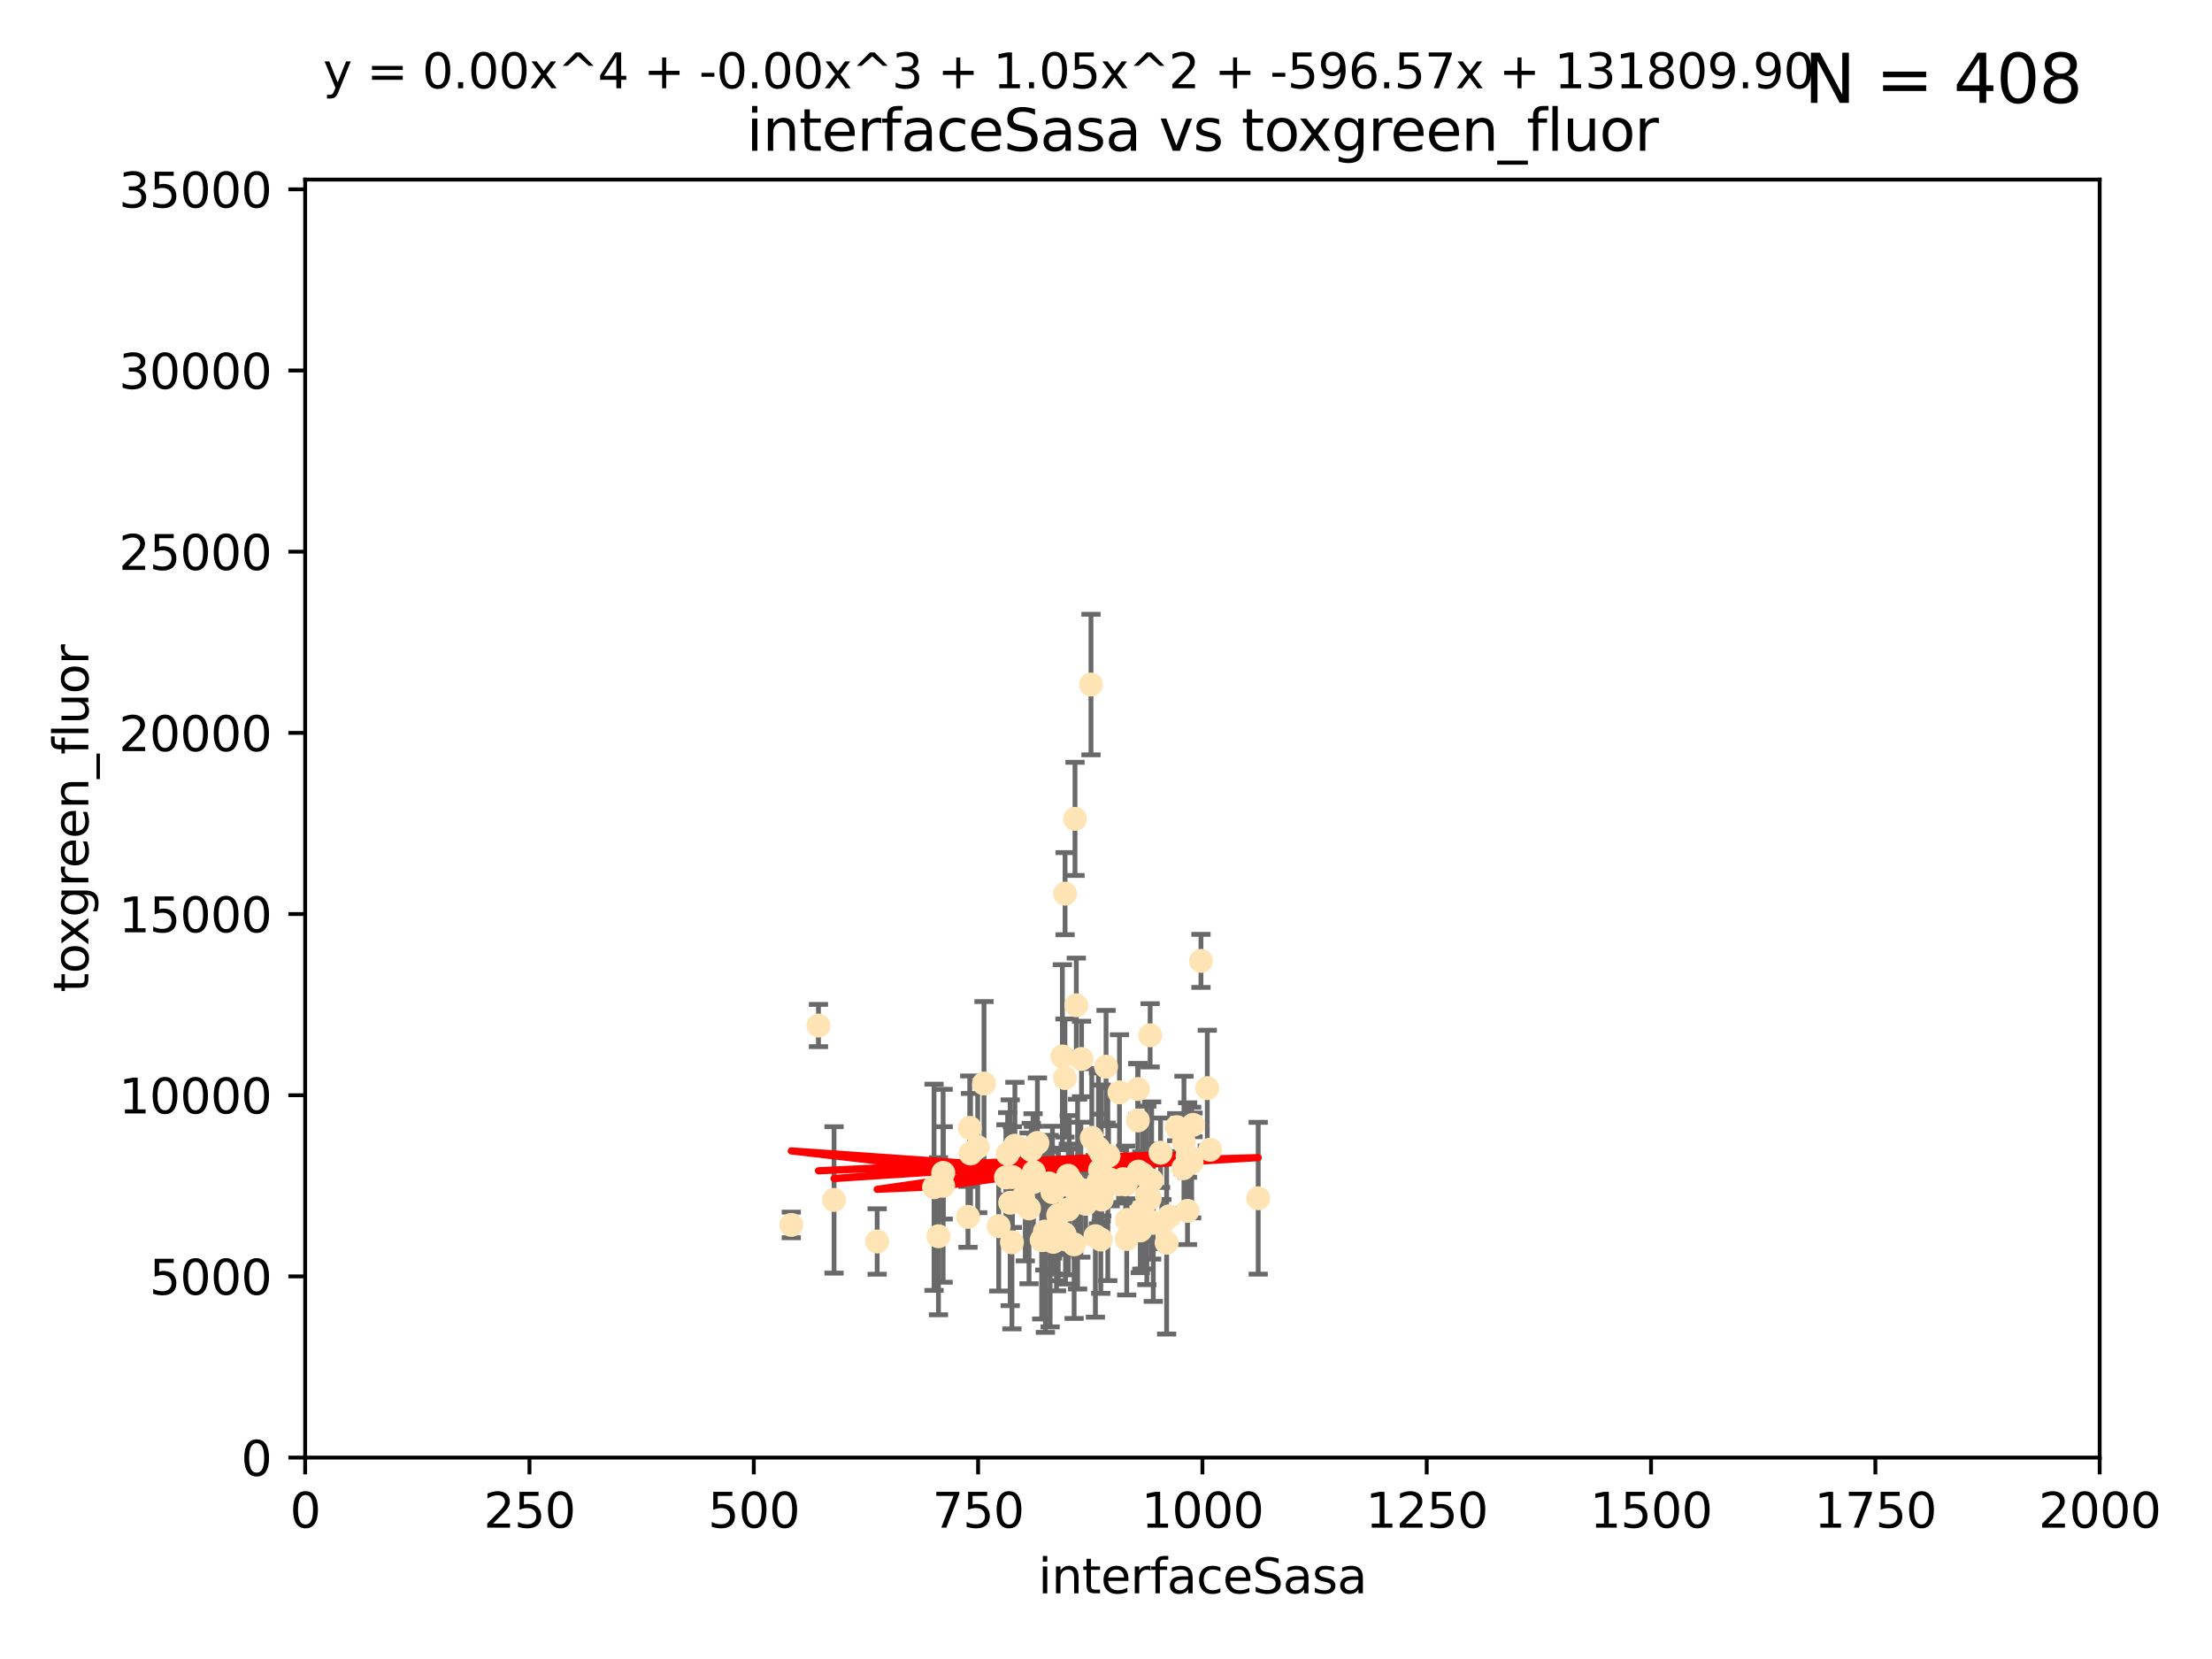 <?xml version="1.0" encoding="utf-8" standalone="no"?>
<!DOCTYPE svg PUBLIC "-//W3C//DTD SVG 1.1//EN"
  "http://www.w3.org/Graphics/SVG/1.1/DTD/svg11.dtd">
<svg xmlns:xlink="http://www.w3.org/1999/xlink" width="460.8pt" height="345.6pt" viewBox="0 0 460.8 345.6" xmlns="http://www.w3.org/2000/svg" version="1.1">
 <defs>
  <style type="text/css">*{stroke-linejoin: round; stroke-linecap: butt}</style>
 </defs>
 <g id="figure_1">
  <g id="patch_1">
   <path d="M 0 345.6 
L 460.8 345.6 
L 460.8 0 
L 0 0 
z
" style="fill: #ffffff"/>
  </g>
  <g id="axes_1">
   <g id="patch_2">
    <path d="M 63.571 303.64 
L 437.4 303.64 
L 437.4 37.411 
L 63.571 37.411 
z
" style="fill: #ffffff"/>
   </g>
   <g id="PathCollection_1">
    <defs>
     <path id="m9851b091a7" d="M 0 1.118 
C 0.297 1.118 0.581 1 0.791 0.791 
C 1 0.581 1.118 0.297 1.118 0 
C 1.118 -0.297 1 -0.581 0.791 -0.791 
C 0.581 -1 0.297 -1.118 0 -1.118 
C -0.297 -1.118 -0.581 -1 -0.791 -0.791 
C -1 -0.581 -1.118 -0.297 -1.118 0 
C -1.118 0.297 -1 0.581 -0.791 0.791 
C -0.581 1 -0.297 1.118 0 1.118 
z
" style="stroke: #ffe4b5"/>
    </defs>
    <g clip-path="url(#pbc07c83792)">
     <use xlink:href="#m9851b091a7" x="227.273" y="142.599" style="fill: #ffe4b5; stroke: #ffe4b5"/>
     <use xlink:href="#m9851b091a7" x="228.667" y="246.513" style="fill: #ffe4b5; stroke: #ffe4b5"/>
     <use xlink:href="#m9851b091a7" x="247.374" y="252.25" style="fill: #ffe4b5; stroke: #ffe4b5"/>
     <use xlink:href="#m9851b091a7" x="238.555" y="253.578" style="fill: #ffe4b5; stroke: #ffe4b5"/>
     <use xlink:href="#m9851b091a7" x="239.596" y="215.675" style="fill: #ffe4b5; stroke: #ffe4b5"/>
     <use xlink:href="#m9851b091a7" x="224.217" y="209.418" style="fill: #ffe4b5; stroke: #ffe4b5"/>
     <use xlink:href="#m9851b091a7" x="250.185" y="200.169" style="fill: #ffe4b5; stroke: #ffe4b5"/>
     <use xlink:href="#m9851b091a7" x="240.248" y="254.736" style="fill: #ffe4b5; stroke: #ffe4b5"/>
     <use xlink:href="#m9851b091a7" x="238.048" y="244.641" style="fill: #ffe4b5; stroke: #ffe4b5"/>
     <use xlink:href="#m9851b091a7" x="233.018" y="246.695" style="fill: #ffe4b5; stroke: #ffe4b5"/>
     <use xlink:href="#m9851b091a7" x="229.312" y="258.205" style="fill: #ffe4b5; stroke: #ffe4b5"/>
     <use xlink:href="#m9851b091a7" x="221.873" y="186.164" style="fill: #ffe4b5; stroke: #ffe4b5"/>
     <use xlink:href="#m9851b091a7" x="246.639" y="237.956" style="fill: #ffe4b5; stroke: #ffe4b5"/>
     <use xlink:href="#m9851b091a7" x="220.082" y="257.57" style="fill: #ffe4b5; stroke: #ffe4b5"/>
     <use xlink:href="#m9851b091a7" x="226.151" y="250.774" style="fill: #ffe4b5; stroke: #ffe4b5"/>
     <use xlink:href="#m9851b091a7" x="252.078" y="239.511" style="fill: #ffe4b5; stroke: #ffe4b5"/>
     <use xlink:href="#m9851b091a7" x="237.861" y="252.168" style="fill: #ffe4b5; stroke: #ffe4b5"/>
     <use xlink:href="#m9851b091a7" x="218.533" y="246.526" style="fill: #ffe4b5; stroke: #ffe4b5"/>
     <use xlink:href="#m9851b091a7" x="201.651" y="253.493" style="fill: #ffe4b5; stroke: #ffe4b5"/>
     <use xlink:href="#m9851b091a7" x="211.421" y="238.667" style="fill: #ffe4b5; stroke: #ffe4b5"/>
     <use xlink:href="#m9851b091a7" x="234.789" y="254.146" style="fill: #ffe4b5; stroke: #ffe4b5"/>
     <use xlink:href="#m9851b091a7" x="222.493" y="244.926" style="fill: #ffe4b5; stroke: #ffe4b5"/>
     <use xlink:href="#m9851b091a7" x="221.312" y="220.081" style="fill: #ffe4b5; stroke: #ffe4b5"/>
     <use xlink:href="#m9851b091a7" x="246.482" y="243.37" style="fill: #ffe4b5; stroke: #ffe4b5"/>
     <use xlink:href="#m9851b091a7" x="216.11" y="238.096" style="fill: #ffe4b5; stroke: #ffe4b5"/>
     <use xlink:href="#m9851b091a7" x="237.058" y="226.862" style="fill: #ffe4b5; stroke: #ffe4b5"/>
     <use xlink:href="#m9851b091a7" x="228.83" y="239.226" style="fill: #ffe4b5; stroke: #ffe4b5"/>
     <use xlink:href="#m9851b091a7" x="239.514" y="249.666" style="fill: #ffe4b5; stroke: #ffe4b5"/>
     <use xlink:href="#m9851b091a7" x="221.764" y="257.071" style="fill: #ffe4b5; stroke: #ffe4b5"/>
     <use xlink:href="#m9851b091a7" x="247.402" y="240.784" style="fill: #ffe4b5; stroke: #ffe4b5"/>
     <use xlink:href="#m9851b091a7" x="229.159" y="243.768" style="fill: #ffe4b5; stroke: #ffe4b5"/>
     <use xlink:href="#m9851b091a7" x="231.261" y="245.717" style="fill: #ffe4b5; stroke: #ffe4b5"/>
     <use xlink:href="#m9851b091a7" x="248.534" y="234.331" style="fill: #ffe4b5; stroke: #ffe4b5"/>
     <use xlink:href="#m9851b091a7" x="251.502" y="226.673" style="fill: #ffe4b5; stroke: #ffe4b5"/>
     <use xlink:href="#m9851b091a7" x="210.806" y="258.795" style="fill: #ffe4b5; stroke: #ffe4b5"/>
     <use xlink:href="#m9851b091a7" x="214.824" y="239.57" style="fill: #ffe4b5; stroke: #ffe4b5"/>
     <use xlink:href="#m9851b091a7" x="210.895" y="245.207" style="fill: #ffe4b5; stroke: #ffe4b5"/>
     <use xlink:href="#m9851b091a7" x="220.443" y="253.147" style="fill: #ffe4b5; stroke: #ffe4b5"/>
     <use xlink:href="#m9851b091a7" x="239.906" y="245.916" style="fill: #ffe4b5; stroke: #ffe4b5"/>
     <use xlink:href="#m9851b091a7" x="245.127" y="234.807" style="fill: #ffe4b5; stroke: #ffe4b5"/>
     <use xlink:href="#m9851b091a7" x="229.394" y="240.184" style="fill: #ffe4b5; stroke: #ffe4b5"/>
     <use xlink:href="#m9851b091a7" x="173.746" y="249.966" style="fill: #ffe4b5; stroke: #ffe4b5"/>
     <use xlink:href="#m9851b091a7" x="219.247" y="248.35" style="fill: #ffe4b5; stroke: #ffe4b5"/>
     <use xlink:href="#m9851b091a7" x="241.762" y="240.133" style="fill: #ffe4b5; stroke: #ffe4b5"/>
     <use xlink:href="#m9851b091a7" x="234.716" y="258.105" style="fill: #ffe4b5; stroke: #ffe4b5"/>
     <use xlink:href="#m9851b091a7" x="237.033" y="233.405" style="fill: #ffe4b5; stroke: #ffe4b5"/>
     <use xlink:href="#m9851b091a7" x="230.413" y="222.211" style="fill: #ffe4b5; stroke: #ffe4b5"/>
     <use xlink:href="#m9851b091a7" x="214.363" y="251.723" style="fill: #ffe4b5; stroke: #ffe4b5"/>
     <use xlink:href="#m9851b091a7" x="196.473" y="247.017" style="fill: #ffe4b5; stroke: #ffe4b5"/>
     <use xlink:href="#m9851b091a7" x="202.019" y="234.951" style="fill: #ffe4b5; stroke: #ffe4b5"/>
     <use xlink:href="#m9851b091a7" x="220.473" y="247.091" style="fill: #ffe4b5; stroke: #ffe4b5"/>
     <use xlink:href="#m9851b091a7" x="262.108" y="249.617" style="fill: #ffe4b5; stroke: #ffe4b5"/>
     <use xlink:href="#m9851b091a7" x="210.441" y="250.554" style="fill: #ffe4b5; stroke: #ffe4b5"/>
     <use xlink:href="#m9851b091a7" x="248.245" y="242.174" style="fill: #ffe4b5; stroke: #ffe4b5"/>
     <use xlink:href="#m9851b091a7" x="223.265" y="246.192" style="fill: #ffe4b5; stroke: #ffe4b5"/>
     <use xlink:href="#m9851b091a7" x="223.944" y="170.586" style="fill: #ffe4b5; stroke: #ffe4b5"/>
     <use xlink:href="#m9851b091a7" x="230.927" y="240.771" style="fill: #ffe4b5; stroke: #ffe4b5"/>
     <use xlink:href="#m9851b091a7" x="230.774" y="246.698" style="fill: #ffe4b5; stroke: #ffe4b5"/>
     <use xlink:href="#m9851b091a7" x="237.136" y="244.074" style="fill: #ffe4b5; stroke: #ffe4b5"/>
     <use xlink:href="#m9851b091a7" x="209.907" y="240.354" style="fill: #ffe4b5; stroke: #ffe4b5"/>
     <use xlink:href="#m9851b091a7" x="229.508" y="249.896" style="fill: #ffe4b5; stroke: #ffe4b5"/>
     <use xlink:href="#m9851b091a7" x="213.136" y="249.439" style="fill: #ffe4b5; stroke: #ffe4b5"/>
     <use xlink:href="#m9851b091a7" x="221.848" y="224.57" style="fill: #ffe4b5; stroke: #ffe4b5"/>
     <use xlink:href="#m9851b091a7" x="233.207" y="227.553" style="fill: #ffe4b5; stroke: #ffe4b5"/>
     <use xlink:href="#m9851b091a7" x="219.415" y="258.701" style="fill: #ffe4b5; stroke: #ffe4b5"/>
     <use xlink:href="#m9851b091a7" x="238.906" y="249.018" style="fill: #ffe4b5; stroke: #ffe4b5"/>
     <use xlink:href="#m9851b091a7" x="243.585" y="253.376" style="fill: #ffe4b5; stroke: #ffe4b5"/>
     <use xlink:href="#m9851b091a7" x="222.733" y="246.875" style="fill: #ffe4b5; stroke: #ffe4b5"/>
     <use xlink:href="#m9851b091a7" x="237.544" y="256.316" style="fill: #ffe4b5; stroke: #ffe4b5"/>
     <use xlink:href="#m9851b091a7" x="225.162" y="247.833" style="fill: #ffe4b5; stroke: #ffe4b5"/>
     <use xlink:href="#m9851b091a7" x="170.501" y="213.635" style="fill: #ffe4b5; stroke: #ffe4b5"/>
     <use xlink:href="#m9851b091a7" x="234.497" y="246.734" style="fill: #ffe4b5; stroke: #ffe4b5"/>
     <use xlink:href="#m9851b091a7" x="213.589" y="250.957" style="fill: #ffe4b5; stroke: #ffe4b5"/>
     <use xlink:href="#m9851b091a7" x="218.757" y="258.135" style="fill: #ffe4b5; stroke: #ffe4b5"/>
     <use xlink:href="#m9851b091a7" x="224.484" y="248.762" style="fill: #ffe4b5; stroke: #ffe4b5"/>
     <use xlink:href="#m9851b091a7" x="223.762" y="259.223" style="fill: #ffe4b5; stroke: #ffe4b5"/>
     <use xlink:href="#m9851b091a7" x="215.282" y="246.248" style="fill: #ffe4b5; stroke: #ffe4b5"/>
     <use xlink:href="#m9851b091a7" x="225.305" y="220.607" style="fill: #ffe4b5; stroke: #ffe4b5"/>
     <use xlink:href="#m9851b091a7" x="227.441" y="237.03" style="fill: #ffe4b5; stroke: #ffe4b5"/>
     <use xlink:href="#m9851b091a7" x="243.031" y="258.891" style="fill: #ffe4b5; stroke: #ffe4b5"/>
     <use xlink:href="#m9851b091a7" x="194.576" y="247.324" style="fill: #ffe4b5; stroke: #ffe4b5"/>
     <use xlink:href="#m9851b091a7" x="221.968" y="258.18" style="fill: #ffe4b5; stroke: #ffe4b5"/>
     <use xlink:href="#m9851b091a7" x="182.727" y="258.627" style="fill: #ffe4b5; stroke: #ffe4b5"/>
     <use xlink:href="#m9851b091a7" x="195.499" y="257.532" style="fill: #ffe4b5; stroke: #ffe4b5"/>
     <use xlink:href="#m9851b091a7" x="202.179" y="240.284" style="fill: #ffe4b5; stroke: #ffe4b5"/>
     <use xlink:href="#m9851b091a7" x="217.004" y="258.336" style="fill: #ffe4b5; stroke: #ffe4b5"/>
     <use xlink:href="#m9851b091a7" x="208.05" y="255.432" style="fill: #ffe4b5; stroke: #ffe4b5"/>
     <use xlink:href="#m9851b091a7" x="164.838" y="255.174" style="fill: #ffe4b5; stroke: #ffe4b5"/>
     <use xlink:href="#m9851b091a7" x="215.204" y="238.868" style="fill: #ffe4b5; stroke: #ffe4b5"/>
     <use xlink:href="#m9851b091a7" x="242.037" y="254.995" style="fill: #ffe4b5; stroke: #ffe4b5"/>
     <use xlink:href="#m9851b091a7" x="228.194" y="257.524" style="fill: #ffe4b5; stroke: #ffe4b5"/>
     <use xlink:href="#m9851b091a7" x="233.972" y="245.636" style="fill: #ffe4b5; stroke: #ffe4b5"/>
     <use xlink:href="#m9851b091a7" x="217.662" y="256.566" style="fill: #ffe4b5; stroke: #ffe4b5"/>
     <use xlink:href="#m9851b091a7" x="209.551" y="245.265" style="fill: #ffe4b5; stroke: #ffe4b5"/>
     <use xlink:href="#m9851b091a7" x="204.987" y="225.72" style="fill: #ffe4b5; stroke: #ffe4b5"/>
     <use xlink:href="#m9851b091a7" x="196.49" y="244.334" style="fill: #ffe4b5; stroke: #ffe4b5"/>
     <use xlink:href="#m9851b091a7" x="215.372" y="244.197" style="fill: #ffe4b5; stroke: #ffe4b5"/>
     <use xlink:href="#m9851b091a7" x="203.677" y="238.955" style="fill: #ffe4b5; stroke: #ffe4b5"/>
     <use xlink:href="#m9851b091a7" x="222.546" y="251.956" style="fill: #ffe4b5; stroke: #ffe4b5"/>
     <use xlink:href="#m9851b091a7" x="217.774" y="258.253" style="fill: #ffe4b5; stroke: #ffe4b5"/>
    </g>
   </g>
   <g id="matplotlib.axis_1">
    <g id="xtick_1">
     <g id="line2d_1">
      <defs>
       <path id="mb65415f16c" d="M 0 0 
L 0 3.5 
" style="stroke: #000000; stroke-width: 0.8"/>
      </defs>
      <g>
       <use xlink:href="#mb65415f16c" x="63.571" y="303.64" style="stroke: #000000; stroke-width: 0.8"/>
      </g>
     </g>
     <g id="text_1">
      <!-- 0 -->
      <g transform="translate(60.39 318.238)scale(0.1 -0.1)">
       <defs>
        <path id="DejaVuSans-30" d="M 2034 4250 
Q 1547 4250 1301 3770 
Q 1056 3291 1056 2328 
Q 1056 1369 1301 889 
Q 1547 409 2034 409 
Q 2525 409 2770 889 
Q 3016 1369 3016 2328 
Q 3016 3291 2770 3770 
Q 2525 4250 2034 4250 
z
M 2034 4750 
Q 2819 4750 3233 4129 
Q 3647 3509 3647 2328 
Q 3647 1150 3233 529 
Q 2819 -91 2034 -91 
Q 1250 -91 836 529 
Q 422 1150 422 2328 
Q 422 3509 836 4129 
Q 1250 4750 2034 4750 
z
" transform="scale(0.016)"/>
       </defs>
       <use xlink:href="#DejaVuSans-30"/>
      </g>
     </g>
    </g>
    <g id="xtick_2">
     <g id="line2d_2">
      <g>
       <use xlink:href="#mb65415f16c" x="110.3" y="303.64" style="stroke: #000000; stroke-width: 0.8"/>
      </g>
     </g>
     <g id="text_2">
      <!-- 250 -->
      <g transform="translate(100.756 318.238)scale(0.1 -0.1)">
       <defs>
        <path id="DejaVuSans-32" d="M 1228 531 
L 3431 531 
L 3431 0 
L 469 0 
L 469 531 
Q 828 903 1448 1529 
Q 2069 2156 2228 2338 
Q 2531 2678 2651 2914 
Q 2772 3150 2772 3378 
Q 2772 3750 2511 3984 
Q 2250 4219 1831 4219 
Q 1534 4219 1204 4116 
Q 875 4013 500 3803 
L 500 4441 
Q 881 4594 1212 4672 
Q 1544 4750 1819 4750 
Q 2544 4750 2975 4387 
Q 3406 4025 3406 3419 
Q 3406 3131 3298 2873 
Q 3191 2616 2906 2266 
Q 2828 2175 2409 1742 
Q 1991 1309 1228 531 
z
" transform="scale(0.016)"/>
        <path id="DejaVuSans-35" d="M 691 4666 
L 3169 4666 
L 3169 4134 
L 1269 4134 
L 1269 2991 
Q 1406 3038 1543 3061 
Q 1681 3084 1819 3084 
Q 2600 3084 3056 2656 
Q 3513 2228 3513 1497 
Q 3513 744 3044 326 
Q 2575 -91 1722 -91 
Q 1428 -91 1123 -41 
Q 819 9 494 109 
L 494 744 
Q 775 591 1075 516 
Q 1375 441 1709 441 
Q 2250 441 2565 725 
Q 2881 1009 2881 1497 
Q 2881 1984 2565 2268 
Q 2250 2553 1709 2553 
Q 1456 2553 1204 2497 
Q 953 2441 691 2322 
L 691 4666 
z
" transform="scale(0.016)"/>
       </defs>
       <use xlink:href="#DejaVuSans-32"/>
       <use xlink:href="#DejaVuSans-35" x="63.623"/>
       <use xlink:href="#DejaVuSans-30" x="127.246"/>
      </g>
     </g>
    </g>
    <g id="xtick_3">
     <g id="line2d_3">
      <g>
       <use xlink:href="#mb65415f16c" x="157.028" y="303.64" style="stroke: #000000; stroke-width: 0.8"/>
      </g>
     </g>
     <g id="text_3">
      <!-- 500 -->
      <g transform="translate(147.485 318.238)scale(0.1 -0.1)">
       <use xlink:href="#DejaVuSans-35"/>
       <use xlink:href="#DejaVuSans-30" x="63.623"/>
       <use xlink:href="#DejaVuSans-30" x="127.246"/>
      </g>
     </g>
    </g>
    <g id="xtick_4">
     <g id="line2d_4">
      <g>
       <use xlink:href="#mb65415f16c" x="203.757" y="303.64" style="stroke: #000000; stroke-width: 0.8"/>
      </g>
     </g>
     <g id="text_4">
      <!-- 750 -->
      <g transform="translate(194.213 318.238)scale(0.1 -0.1)">
       <defs>
        <path id="DejaVuSans-37" d="M 525 4666 
L 3525 4666 
L 3525 4397 
L 1831 0 
L 1172 0 
L 2766 4134 
L 525 4134 
L 525 4666 
z
" transform="scale(0.016)"/>
       </defs>
       <use xlink:href="#DejaVuSans-37"/>
       <use xlink:href="#DejaVuSans-35" x="63.623"/>
       <use xlink:href="#DejaVuSans-30" x="127.246"/>
      </g>
     </g>
    </g>
    <g id="xtick_5">
     <g id="line2d_5">
      <g>
       <use xlink:href="#mb65415f16c" x="250.486" y="303.64" style="stroke: #000000; stroke-width: 0.8"/>
      </g>
     </g>
     <g id="text_5">
      <!-- 1000 -->
      <g transform="translate(237.761 318.238)scale(0.1 -0.1)">
       <defs>
        <path id="DejaVuSans-31" d="M 794 531 
L 1825 531 
L 1825 4091 
L 703 3866 
L 703 4441 
L 1819 4666 
L 2450 4666 
L 2450 531 
L 3481 531 
L 3481 0 
L 794 0 
L 794 531 
z
" transform="scale(0.016)"/>
       </defs>
       <use xlink:href="#DejaVuSans-31"/>
       <use xlink:href="#DejaVuSans-30" x="63.623"/>
       <use xlink:href="#DejaVuSans-30" x="127.246"/>
       <use xlink:href="#DejaVuSans-30" x="190.869"/>
      </g>
     </g>
    </g>
    <g id="xtick_6">
     <g id="line2d_6">
      <g>
       <use xlink:href="#mb65415f16c" x="297.214" y="303.64" style="stroke: #000000; stroke-width: 0.8"/>
      </g>
     </g>
     <g id="text_6">
      <!-- 1250 -->
      <g transform="translate(284.489 318.238)scale(0.1 -0.1)">
       <use xlink:href="#DejaVuSans-31"/>
       <use xlink:href="#DejaVuSans-32" x="63.623"/>
       <use xlink:href="#DejaVuSans-35" x="127.246"/>
       <use xlink:href="#DejaVuSans-30" x="190.869"/>
      </g>
     </g>
    </g>
    <g id="xtick_7">
     <g id="line2d_7">
      <g>
       <use xlink:href="#mb65415f16c" x="343.943" y="303.64" style="stroke: #000000; stroke-width: 0.8"/>
      </g>
     </g>
     <g id="text_7">
      <!-- 1500 -->
      <g transform="translate(331.218 318.238)scale(0.1 -0.1)">
       <use xlink:href="#DejaVuSans-31"/>
       <use xlink:href="#DejaVuSans-35" x="63.623"/>
       <use xlink:href="#DejaVuSans-30" x="127.246"/>
       <use xlink:href="#DejaVuSans-30" x="190.869"/>
      </g>
     </g>
    </g>
    <g id="xtick_8">
     <g id="line2d_8">
      <g>
       <use xlink:href="#mb65415f16c" x="390.671" y="303.64" style="stroke: #000000; stroke-width: 0.8"/>
      </g>
     </g>
     <g id="text_8">
      <!-- 1750 -->
      <g transform="translate(377.946 318.238)scale(0.1 -0.1)">
       <use xlink:href="#DejaVuSans-31"/>
       <use xlink:href="#DejaVuSans-37" x="63.623"/>
       <use xlink:href="#DejaVuSans-35" x="127.246"/>
       <use xlink:href="#DejaVuSans-30" x="190.869"/>
      </g>
     </g>
    </g>
    <g id="xtick_9">
     <g id="line2d_9">
      <g>
       <use xlink:href="#mb65415f16c" x="437.4" y="303.64" style="stroke: #000000; stroke-width: 0.8"/>
      </g>
     </g>
     <g id="text_9">
      <!-- 2000 -->
      <g transform="translate(424.675 318.238)scale(0.1 -0.1)">
       <use xlink:href="#DejaVuSans-32"/>
       <use xlink:href="#DejaVuSans-30" x="63.623"/>
       <use xlink:href="#DejaVuSans-30" x="127.246"/>
       <use xlink:href="#DejaVuSans-30" x="190.869"/>
      </g>
     </g>
    </g>
    <g id="text_10">
     <!-- interfaceSasa -->
     <g transform="translate(216.279 331.917)scale(0.1 -0.1)">
      <defs>
       <path id="DejaVuSans-69" d="M 603 3500 
L 1178 3500 
L 1178 0 
L 603 0 
L 603 3500 
z
M 603 4863 
L 1178 4863 
L 1178 4134 
L 603 4134 
L 603 4863 
z
" transform="scale(0.016)"/>
       <path id="DejaVuSans-6e" d="M 3513 2113 
L 3513 0 
L 2938 0 
L 2938 2094 
Q 2938 2591 2744 2837 
Q 2550 3084 2163 3084 
Q 1697 3084 1428 2787 
Q 1159 2491 1159 1978 
L 1159 0 
L 581 0 
L 581 3500 
L 1159 3500 
L 1159 2956 
Q 1366 3272 1645 3428 
Q 1925 3584 2291 3584 
Q 2894 3584 3203 3211 
Q 3513 2838 3513 2113 
z
" transform="scale(0.016)"/>
       <path id="DejaVuSans-74" d="M 1172 4494 
L 1172 3500 
L 2356 3500 
L 2356 3053 
L 1172 3053 
L 1172 1153 
Q 1172 725 1289 603 
Q 1406 481 1766 481 
L 2356 481 
L 2356 0 
L 1766 0 
Q 1100 0 847 248 
Q 594 497 594 1153 
L 594 3053 
L 172 3053 
L 172 3500 
L 594 3500 
L 594 4494 
L 1172 4494 
z
" transform="scale(0.016)"/>
       <path id="DejaVuSans-65" d="M 3597 1894 
L 3597 1613 
L 953 1613 
Q 991 1019 1311 708 
Q 1631 397 2203 397 
Q 2534 397 2845 478 
Q 3156 559 3463 722 
L 3463 178 
Q 3153 47 2828 -22 
Q 2503 -91 2169 -91 
Q 1331 -91 842 396 
Q 353 884 353 1716 
Q 353 2575 817 3079 
Q 1281 3584 2069 3584 
Q 2775 3584 3186 3129 
Q 3597 2675 3597 1894 
z
M 3022 2063 
Q 3016 2534 2758 2815 
Q 2500 3097 2075 3097 
Q 1594 3097 1305 2825 
Q 1016 2553 972 2059 
L 3022 2063 
z
" transform="scale(0.016)"/>
       <path id="DejaVuSans-72" d="M 2631 2963 
Q 2534 3019 2420 3045 
Q 2306 3072 2169 3072 
Q 1681 3072 1420 2755 
Q 1159 2438 1159 1844 
L 1159 0 
L 581 0 
L 581 3500 
L 1159 3500 
L 1159 2956 
Q 1341 3275 1631 3429 
Q 1922 3584 2338 3584 
Q 2397 3584 2469 3576 
Q 2541 3569 2628 3553 
L 2631 2963 
z
" transform="scale(0.016)"/>
       <path id="DejaVuSans-66" d="M 2375 4863 
L 2375 4384 
L 1825 4384 
Q 1516 4384 1395 4259 
Q 1275 4134 1275 3809 
L 1275 3500 
L 2222 3500 
L 2222 3053 
L 1275 3053 
L 1275 0 
L 697 0 
L 697 3053 
L 147 3053 
L 147 3500 
L 697 3500 
L 697 3744 
Q 697 4328 969 4595 
Q 1241 4863 1831 4863 
L 2375 4863 
z
" transform="scale(0.016)"/>
       <path id="DejaVuSans-61" d="M 2194 1759 
Q 1497 1759 1228 1600 
Q 959 1441 959 1056 
Q 959 750 1161 570 
Q 1363 391 1709 391 
Q 2188 391 2477 730 
Q 2766 1069 2766 1631 
L 2766 1759 
L 2194 1759 
z
M 3341 1997 
L 3341 0 
L 2766 0 
L 2766 531 
Q 2569 213 2275 61 
Q 1981 -91 1556 -91 
Q 1019 -91 701 211 
Q 384 513 384 1019 
Q 384 1609 779 1909 
Q 1175 2209 1959 2209 
L 2766 2209 
L 2766 2266 
Q 2766 2663 2505 2880 
Q 2244 3097 1772 3097 
Q 1472 3097 1187 3025 
Q 903 2953 641 2809 
L 641 3341 
Q 956 3463 1253 3523 
Q 1550 3584 1831 3584 
Q 2591 3584 2966 3190 
Q 3341 2797 3341 1997 
z
" transform="scale(0.016)"/>
       <path id="DejaVuSans-63" d="M 3122 3366 
L 3122 2828 
Q 2878 2963 2633 3030 
Q 2388 3097 2138 3097 
Q 1578 3097 1268 2742 
Q 959 2388 959 1747 
Q 959 1106 1268 751 
Q 1578 397 2138 397 
Q 2388 397 2633 464 
Q 2878 531 3122 666 
L 3122 134 
Q 2881 22 2623 -34 
Q 2366 -91 2075 -91 
Q 1284 -91 818 406 
Q 353 903 353 1747 
Q 353 2603 823 3093 
Q 1294 3584 2113 3584 
Q 2378 3584 2631 3529 
Q 2884 3475 3122 3366 
z
" transform="scale(0.016)"/>
       <path id="DejaVuSans-53" d="M 3425 4513 
L 3425 3897 
Q 3066 4069 2747 4153 
Q 2428 4238 2131 4238 
Q 1616 4238 1336 4038 
Q 1056 3838 1056 3469 
Q 1056 3159 1242 3001 
Q 1428 2844 1947 2747 
L 2328 2669 
Q 3034 2534 3370 2195 
Q 3706 1856 3706 1288 
Q 3706 609 3251 259 
Q 2797 -91 1919 -91 
Q 1588 -91 1214 -16 
Q 841 59 441 206 
L 441 856 
Q 825 641 1194 531 
Q 1563 422 1919 422 
Q 2459 422 2753 634 
Q 3047 847 3047 1241 
Q 3047 1584 2836 1778 
Q 2625 1972 2144 2069 
L 1759 2144 
Q 1053 2284 737 2584 
Q 422 2884 422 3419 
Q 422 4038 858 4394 
Q 1294 4750 2059 4750 
Q 2388 4750 2728 4690 
Q 3069 4631 3425 4513 
z
" transform="scale(0.016)"/>
       <path id="DejaVuSans-73" d="M 2834 3397 
L 2834 2853 
Q 2591 2978 2328 3040 
Q 2066 3103 1784 3103 
Q 1356 3103 1142 2972 
Q 928 2841 928 2578 
Q 928 2378 1081 2264 
Q 1234 2150 1697 2047 
L 1894 2003 
Q 2506 1872 2764 1633 
Q 3022 1394 3022 966 
Q 3022 478 2636 193 
Q 2250 -91 1575 -91 
Q 1294 -91 989 -36 
Q 684 19 347 128 
L 347 722 
Q 666 556 975 473 
Q 1284 391 1588 391 
Q 1994 391 2212 530 
Q 2431 669 2431 922 
Q 2431 1156 2273 1281 
Q 2116 1406 1581 1522 
L 1381 1569 
Q 847 1681 609 1914 
Q 372 2147 372 2553 
Q 372 3047 722 3315 
Q 1072 3584 1716 3584 
Q 2034 3584 2315 3537 
Q 2597 3491 2834 3397 
z
" transform="scale(0.016)"/>
      </defs>
      <use xlink:href="#DejaVuSans-69"/>
      <use xlink:href="#DejaVuSans-6e" x="27.783"/>
      <use xlink:href="#DejaVuSans-74" x="91.162"/>
      <use xlink:href="#DejaVuSans-65" x="130.371"/>
      <use xlink:href="#DejaVuSans-72" x="191.895"/>
      <use xlink:href="#DejaVuSans-66" x="233.008"/>
      <use xlink:href="#DejaVuSans-61" x="268.213"/>
      <use xlink:href="#DejaVuSans-63" x="329.492"/>
      <use xlink:href="#DejaVuSans-65" x="384.473"/>
      <use xlink:href="#DejaVuSans-53" x="445.996"/>
      <use xlink:href="#DejaVuSans-61" x="509.473"/>
      <use xlink:href="#DejaVuSans-73" x="570.752"/>
      <use xlink:href="#DejaVuSans-61" x="622.852"/>
     </g>
    </g>
   </g>
   <g id="matplotlib.axis_2">
    <g id="ytick_1">
     <g id="line2d_10">
      <defs>
       <path id="md6e795b599" d="M 0 0 
L -3.5 0 
" style="stroke: #000000; stroke-width: 0.8"/>
      </defs>
      <g>
       <use xlink:href="#md6e795b599" x="63.571" y="303.64" style="stroke: #000000; stroke-width: 0.8"/>
      </g>
     </g>
     <g id="text_11">
      <!-- 0 -->
      <g transform="translate(50.209 307.439)scale(0.1 -0.1)">
       <use xlink:href="#DejaVuSans-30"/>
      </g>
     </g>
    </g>
    <g id="ytick_2">
     <g id="line2d_11">
      <g>
       <use xlink:href="#md6e795b599" x="63.571" y="265.897" style="stroke: #000000; stroke-width: 0.8"/>
      </g>
     </g>
     <g id="text_12">
      <!-- 5000 -->
      <g transform="translate(31.121 269.696)scale(0.1 -0.1)">
       <use xlink:href="#DejaVuSans-35"/>
       <use xlink:href="#DejaVuSans-30" x="63.623"/>
       <use xlink:href="#DejaVuSans-30" x="127.246"/>
       <use xlink:href="#DejaVuSans-30" x="190.869"/>
      </g>
     </g>
    </g>
    <g id="ytick_3">
     <g id="line2d_12">
      <g>
       <use xlink:href="#md6e795b599" x="63.571" y="228.154" style="stroke: #000000; stroke-width: 0.8"/>
      </g>
     </g>
     <g id="text_13">
      <!-- 10000 -->
      <g transform="translate(24.759 231.953)scale(0.1 -0.1)">
       <use xlink:href="#DejaVuSans-31"/>
       <use xlink:href="#DejaVuSans-30" x="63.623"/>
       <use xlink:href="#DejaVuSans-30" x="127.246"/>
       <use xlink:href="#DejaVuSans-30" x="190.869"/>
       <use xlink:href="#DejaVuSans-30" x="254.492"/>
      </g>
     </g>
    </g>
    <g id="ytick_4">
     <g id="line2d_13">
      <g>
       <use xlink:href="#md6e795b599" x="63.571" y="190.411" style="stroke: #000000; stroke-width: 0.8"/>
      </g>
     </g>
     <g id="text_14">
      <!-- 15000 -->
      <g transform="translate(24.759 194.21)scale(0.1 -0.1)">
       <use xlink:href="#DejaVuSans-31"/>
       <use xlink:href="#DejaVuSans-35" x="63.623"/>
       <use xlink:href="#DejaVuSans-30" x="127.246"/>
       <use xlink:href="#DejaVuSans-30" x="190.869"/>
       <use xlink:href="#DejaVuSans-30" x="254.492"/>
      </g>
     </g>
    </g>
    <g id="ytick_5">
     <g id="line2d_14">
      <g>
       <use xlink:href="#md6e795b599" x="63.571" y="152.668" style="stroke: #000000; stroke-width: 0.8"/>
      </g>
     </g>
     <g id="text_15">
      <!-- 20000 -->
      <g transform="translate(24.759 156.467)scale(0.1 -0.1)">
       <use xlink:href="#DejaVuSans-32"/>
       <use xlink:href="#DejaVuSans-30" x="63.623"/>
       <use xlink:href="#DejaVuSans-30" x="127.246"/>
       <use xlink:href="#DejaVuSans-30" x="190.869"/>
       <use xlink:href="#DejaVuSans-30" x="254.492"/>
      </g>
     </g>
    </g>
    <g id="ytick_6">
     <g id="line2d_15">
      <g>
       <use xlink:href="#md6e795b599" x="63.571" y="114.925" style="stroke: #000000; stroke-width: 0.8"/>
      </g>
     </g>
     <g id="text_16">
      <!-- 25000 -->
      <g transform="translate(24.759 118.724)scale(0.1 -0.1)">
       <use xlink:href="#DejaVuSans-32"/>
       <use xlink:href="#DejaVuSans-35" x="63.623"/>
       <use xlink:href="#DejaVuSans-30" x="127.246"/>
       <use xlink:href="#DejaVuSans-30" x="190.869"/>
       <use xlink:href="#DejaVuSans-30" x="254.492"/>
      </g>
     </g>
    </g>
    <g id="ytick_7">
     <g id="line2d_16">
      <g>
       <use xlink:href="#md6e795b599" x="63.571" y="77.181" style="stroke: #000000; stroke-width: 0.8"/>
      </g>
     </g>
     <g id="text_17">
      <!-- 30000 -->
      <g transform="translate(24.759 80.981)scale(0.1 -0.1)">
       <defs>
        <path id="DejaVuSans-33" d="M 2597 2516 
Q 3050 2419 3304 2112 
Q 3559 1806 3559 1356 
Q 3559 666 3084 287 
Q 2609 -91 1734 -91 
Q 1441 -91 1130 -33 
Q 819 25 488 141 
L 488 750 
Q 750 597 1062 519 
Q 1375 441 1716 441 
Q 2309 441 2620 675 
Q 2931 909 2931 1356 
Q 2931 1769 2642 2001 
Q 2353 2234 1838 2234 
L 1294 2234 
L 1294 2753 
L 1863 2753 
Q 2328 2753 2575 2939 
Q 2822 3125 2822 3475 
Q 2822 3834 2567 4026 
Q 2313 4219 1838 4219 
Q 1578 4219 1281 4162 
Q 984 4106 628 3988 
L 628 4550 
Q 988 4650 1302 4700 
Q 1616 4750 1894 4750 
Q 2613 4750 3031 4423 
Q 3450 4097 3450 3541 
Q 3450 3153 3228 2886 
Q 3006 2619 2597 2516 
z
" transform="scale(0.016)"/>
       </defs>
       <use xlink:href="#DejaVuSans-33"/>
       <use xlink:href="#DejaVuSans-30" x="63.623"/>
       <use xlink:href="#DejaVuSans-30" x="127.246"/>
       <use xlink:href="#DejaVuSans-30" x="190.869"/>
       <use xlink:href="#DejaVuSans-30" x="254.492"/>
      </g>
     </g>
    </g>
    <g id="ytick_8">
     <g id="line2d_17">
      <g>
       <use xlink:href="#md6e795b599" x="63.571" y="39.438" style="stroke: #000000; stroke-width: 0.8"/>
      </g>
     </g>
     <g id="text_18">
      <!-- 35000 -->
      <g transform="translate(24.759 43.238)scale(0.1 -0.1)">
       <use xlink:href="#DejaVuSans-33"/>
       <use xlink:href="#DejaVuSans-35" x="63.623"/>
       <use xlink:href="#DejaVuSans-30" x="127.246"/>
       <use xlink:href="#DejaVuSans-30" x="190.869"/>
       <use xlink:href="#DejaVuSans-30" x="254.492"/>
      </g>
     </g>
    </g>
    <g id="text_19">
     <!-- toxgreen_fluor -->
     <g transform="translate(18.401 206.72)rotate(-90)scale(0.1 -0.1)">
      <defs>
       <path id="DejaVuSans-6f" d="M 1959 3097 
Q 1497 3097 1228 2736 
Q 959 2375 959 1747 
Q 959 1119 1226 758 
Q 1494 397 1959 397 
Q 2419 397 2687 759 
Q 2956 1122 2956 1747 
Q 2956 2369 2687 2733 
Q 2419 3097 1959 3097 
z
M 1959 3584 
Q 2709 3584 3137 3096 
Q 3566 2609 3566 1747 
Q 3566 888 3137 398 
Q 2709 -91 1959 -91 
Q 1206 -91 779 398 
Q 353 888 353 1747 
Q 353 2609 779 3096 
Q 1206 3584 1959 3584 
z
" transform="scale(0.016)"/>
       <path id="DejaVuSans-78" d="M 3513 3500 
L 2247 1797 
L 3578 0 
L 2900 0 
L 1881 1375 
L 863 0 
L 184 0 
L 1544 1831 
L 300 3500 
L 978 3500 
L 1906 2253 
L 2834 3500 
L 3513 3500 
z
" transform="scale(0.016)"/>
       <path id="DejaVuSans-67" d="M 2906 1791 
Q 2906 2416 2648 2759 
Q 2391 3103 1925 3103 
Q 1463 3103 1205 2759 
Q 947 2416 947 1791 
Q 947 1169 1205 825 
Q 1463 481 1925 481 
Q 2391 481 2648 825 
Q 2906 1169 2906 1791 
z
M 3481 434 
Q 3481 -459 3084 -895 
Q 2688 -1331 1869 -1331 
Q 1566 -1331 1297 -1286 
Q 1028 -1241 775 -1147 
L 775 -588 
Q 1028 -725 1275 -790 
Q 1522 -856 1778 -856 
Q 2344 -856 2625 -561 
Q 2906 -266 2906 331 
L 2906 616 
Q 2728 306 2450 153 
Q 2172 0 1784 0 
Q 1141 0 747 490 
Q 353 981 353 1791 
Q 353 2603 747 3093 
Q 1141 3584 1784 3584 
Q 2172 3584 2450 3431 
Q 2728 3278 2906 2969 
L 2906 3500 
L 3481 3500 
L 3481 434 
z
" transform="scale(0.016)"/>
       <path id="DejaVuSans-5f" d="M 3263 -1063 
L 3263 -1509 
L -63 -1509 
L -63 -1063 
L 3263 -1063 
z
" transform="scale(0.016)"/>
       <path id="DejaVuSans-6c" d="M 603 4863 
L 1178 4863 
L 1178 0 
L 603 0 
L 603 4863 
z
" transform="scale(0.016)"/>
       <path id="DejaVuSans-75" d="M 544 1381 
L 544 3500 
L 1119 3500 
L 1119 1403 
Q 1119 906 1312 657 
Q 1506 409 1894 409 
Q 2359 409 2629 706 
Q 2900 1003 2900 1516 
L 2900 3500 
L 3475 3500 
L 3475 0 
L 2900 0 
L 2900 538 
Q 2691 219 2414 64 
Q 2138 -91 1772 -91 
Q 1169 -91 856 284 
Q 544 659 544 1381 
z
M 1991 3584 
L 1991 3584 
z
" transform="scale(0.016)"/>
      </defs>
      <use xlink:href="#DejaVuSans-74"/>
      <use xlink:href="#DejaVuSans-6f" x="39.209"/>
      <use xlink:href="#DejaVuSans-78" x="97.266"/>
      <use xlink:href="#DejaVuSans-67" x="156.445"/>
      <use xlink:href="#DejaVuSans-72" x="219.922"/>
      <use xlink:href="#DejaVuSans-65" x="258.785"/>
      <use xlink:href="#DejaVuSans-65" x="320.309"/>
      <use xlink:href="#DejaVuSans-6e" x="381.832"/>
      <use xlink:href="#DejaVuSans-5f" x="445.211"/>
      <use xlink:href="#DejaVuSans-66" x="495.211"/>
      <use xlink:href="#DejaVuSans-6c" x="530.416"/>
      <use xlink:href="#DejaVuSans-75" x="558.199"/>
      <use xlink:href="#DejaVuSans-6f" x="621.578"/>
      <use xlink:href="#DejaVuSans-72" x="682.76"/>
     </g>
    </g>
   </g>
   <g id="LineCollection_1">
    <path d="M 227.273 157.242 
L 227.273 127.957 
" clip-path="url(#pbc07c83792)" style="fill: none; stroke: #696969"/>
    <path d="M 228.667 255.88 
L 228.667 237.147 
" clip-path="url(#pbc07c83792)" style="fill: none; stroke: #696969"/>
    <path d="M 247.374 259.258 
L 247.374 245.242 
" clip-path="url(#pbc07c83792)" style="fill: none; stroke: #696969"/>
    <path d="M 238.555 264.386 
L 238.555 242.77 
" clip-path="url(#pbc07c83792)" style="fill: none; stroke: #696969"/>
    <path d="M 239.596 222.264 
L 239.596 209.086 
" clip-path="url(#pbc07c83792)" style="fill: none; stroke: #696969"/>
    <path d="M 224.217 219.25 
L 224.217 199.587 
" clip-path="url(#pbc07c83792)" style="fill: none; stroke: #696969"/>
    <path d="M 250.185 205.695 
L 250.185 194.642 
" clip-path="url(#pbc07c83792)" style="fill: none; stroke: #696969"/>
    <path d="M 240.248 271.106 
L 240.248 238.366 
" clip-path="url(#pbc07c83792)" style="fill: none; stroke: #696969"/>
    <path d="M 238.048 255.534 
L 238.048 233.749 
" clip-path="url(#pbc07c83792)" style="fill: none; stroke: #696969"/>
    <path d="M 233.018 250.509 
L 233.018 242.881 
" clip-path="url(#pbc07c83792)" style="fill: none; stroke: #696969"/>
    <path d="M 229.312 269.425 
L 229.312 246.985 
" clip-path="url(#pbc07c83792)" style="fill: none; stroke: #696969"/>
    <path d="M 221.873 194.716 
L 221.873 177.611 
" clip-path="url(#pbc07c83792)" style="fill: none; stroke: #696969"/>
    <path d="M 246.639 251.711 
L 246.639 224.2 
" clip-path="url(#pbc07c83792)" style="fill: none; stroke: #696969"/>
    <path d="M 220.082 268.903 
L 220.082 246.237 
" clip-path="url(#pbc07c83792)" style="fill: none; stroke: #696969"/>
    <path d="M 226.151 257.283 
L 226.151 244.264 
" clip-path="url(#pbc07c83792)" style="fill: none; stroke: #696969"/>
    <path d="M 252.078 239.932 
L 252.078 239.091 
" clip-path="url(#pbc07c83792)" style="fill: none; stroke: #696969"/>
    <path d="M 237.861 264.37 
L 237.861 239.965 
" clip-path="url(#pbc07c83792)" style="fill: none; stroke: #696969"/>
    <path d="M 218.533 256.54 
L 218.533 236.513 
" clip-path="url(#pbc07c83792)" style="fill: none; stroke: #696969"/>
    <path d="M 201.651 259.828 
L 201.651 247.157 
" clip-path="url(#pbc07c83792)" style="fill: none; stroke: #696969"/>
    <path d="M 211.421 251.868 
L 211.421 225.466 
" clip-path="url(#pbc07c83792)" style="fill: none; stroke: #696969"/>
    <path d="M 234.789 258.565 
L 234.789 249.727 
" clip-path="url(#pbc07c83792)" style="fill: none; stroke: #696969"/>
    <path d="M 222.493 247.692 
L 222.493 242.16 
" clip-path="url(#pbc07c83792)" style="fill: none; stroke: #696969"/>
    <path d="M 221.312 239.201 
L 221.312 200.961 
" clip-path="url(#pbc07c83792)" style="fill: none; stroke: #696969"/>
    <path d="M 246.482 244.507 
L 246.482 242.233 
" clip-path="url(#pbc07c83792)" style="fill: none; stroke: #696969"/>
    <path d="M 216.11 251.645 
L 216.11 224.547 
" clip-path="url(#pbc07c83792)" style="fill: none; stroke: #696969"/>
    <path d="M 237.058 232.203 
L 237.058 221.521 
" clip-path="url(#pbc07c83792)" style="fill: none; stroke: #696969"/>
    <path d="M 228.83 254.943 
L 228.83 223.509 
" clip-path="url(#pbc07c83792)" style="fill: none; stroke: #696969"/>
    <path d="M 239.514 258.494 
L 239.514 240.838 
" clip-path="url(#pbc07c83792)" style="fill: none; stroke: #696969"/>
    <path d="M 221.764 260.724 
L 221.764 253.419 
" clip-path="url(#pbc07c83792)" style="fill: none; stroke: #696969"/>
    <path d="M 247.402 251.834 
L 247.402 229.733 
" clip-path="url(#pbc07c83792)" style="fill: none; stroke: #696969"/>
    <path d="M 229.159 255.44 
L 229.159 232.096 
" clip-path="url(#pbc07c83792)" style="fill: none; stroke: #696969"/>
    <path d="M 231.261 251.194 
L 231.261 240.24 
" clip-path="url(#pbc07c83792)" style="fill: none; stroke: #696969"/>
    <path d="M 248.534 236.794 
L 248.534 231.868 
" clip-path="url(#pbc07c83792)" style="fill: none; stroke: #696969"/>
    <path d="M 251.502 238.721 
L 251.502 214.624 
" clip-path="url(#pbc07c83792)" style="fill: none; stroke: #696969"/>
    <path d="M 210.806 276.828 
L 210.806 240.762 
" clip-path="url(#pbc07c83792)" style="fill: none; stroke: #696969"/>
    <path d="M 214.824 245.135 
L 214.824 234.004 
" clip-path="url(#pbc07c83792)" style="fill: none; stroke: #696969"/>
    <path d="M 210.895 255.702 
L 210.895 234.711 
" clip-path="url(#pbc07c83792)" style="fill: none; stroke: #696969"/>
    <path d="M 220.443 266.801 
L 220.443 239.493 
" clip-path="url(#pbc07c83792)" style="fill: none; stroke: #696969"/>
    <path d="M 239.906 262.289 
L 239.906 229.543 
" clip-path="url(#pbc07c83792)" style="fill: none; stroke: #696969"/>
    <path d="M 245.127 237.634 
L 245.127 231.981 
" clip-path="url(#pbc07c83792)" style="fill: none; stroke: #696969"/>
    <path d="M 229.394 254.343 
L 229.394 226.025 
" clip-path="url(#pbc07c83792)" style="fill: none; stroke: #696969"/>
    <path d="M 173.746 265.213 
L 173.746 234.719 
" clip-path="url(#pbc07c83792)" style="fill: none; stroke: #696969"/>
    <path d="M 219.247 262.081 
L 219.247 234.618 
" clip-path="url(#pbc07c83792)" style="fill: none; stroke: #696969"/>
    <path d="M 241.762 247.36 
L 241.762 232.905 
" clip-path="url(#pbc07c83792)" style="fill: none; stroke: #696969"/>
    <path d="M 234.716 269.761 
L 234.716 246.448 
" clip-path="url(#pbc07c83792)" style="fill: none; stroke: #696969"/>
    <path d="M 237.033 245.177 
L 237.033 221.633 
" clip-path="url(#pbc07c83792)" style="fill: none; stroke: #696969"/>
    <path d="M 230.413 233.941 
L 230.413 210.481 
" clip-path="url(#pbc07c83792)" style="fill: none; stroke: #696969"/>
    <path d="M 214.363 267.424 
L 214.363 236.021 
" clip-path="url(#pbc07c83792)" style="fill: none; stroke: #696969"/>
    <path d="M 196.473 267.112 
L 196.473 226.923 
" clip-path="url(#pbc07c83792)" style="fill: none; stroke: #696969"/>
    <path d="M 202.019 245.763 
L 202.019 224.14 
" clip-path="url(#pbc07c83792)" style="fill: none; stroke: #696969"/>
    <path d="M 220.473 254.83 
L 220.473 239.352 
" clip-path="url(#pbc07c83792)" style="fill: none; stroke: #696969"/>
    <path d="M 262.108 265.429 
L 262.108 233.805 
" clip-path="url(#pbc07c83792)" style="fill: none; stroke: #696969"/>
    <path d="M 210.441 271.991 
L 210.441 229.116 
" clip-path="url(#pbc07c83792)" style="fill: none; stroke: #696969"/>
    <path d="M 248.245 253.697 
L 248.245 230.651 
" clip-path="url(#pbc07c83792)" style="fill: none; stroke: #696969"/>
    <path d="M 223.265 253.058 
L 223.265 239.325 
" clip-path="url(#pbc07c83792)" style="fill: none; stroke: #696969"/>
    <path d="M 223.944 182.373 
L 223.944 158.798 
" clip-path="url(#pbc07c83792)" style="fill: none; stroke: #696969"/>
    <path d="M 230.927 247.039 
L 230.927 234.502 
" clip-path="url(#pbc07c83792)" style="fill: none; stroke: #696969"/>
    <path d="M 230.774 266.779 
L 230.774 226.617 
" clip-path="url(#pbc07c83792)" style="fill: none; stroke: #696969"/>
    <path d="M 237.136 247.224 
L 237.136 240.925 
" clip-path="url(#pbc07c83792)" style="fill: none; stroke: #696969"/>
    <path d="M 209.907 248.926 
L 209.907 231.783 
" clip-path="url(#pbc07c83792)" style="fill: none; stroke: #696969"/>
    <path d="M 229.508 253.317 
L 229.508 246.475 
" clip-path="url(#pbc07c83792)" style="fill: none; stroke: #696969"/>
    <path d="M 213.136 251.082 
L 213.136 247.796 
" clip-path="url(#pbc07c83792)" style="fill: none; stroke: #696969"/>
    <path d="M 221.848 236.869 
L 221.848 212.271 
" clip-path="url(#pbc07c83792)" style="fill: none; stroke: #696969"/>
    <path d="M 233.207 239.549 
L 233.207 215.557 
" clip-path="url(#pbc07c83792)" style="fill: none; stroke: #696969"/>
    <path d="M 219.415 265.387 
L 219.415 252.015 
" clip-path="url(#pbc07c83792)" style="fill: none; stroke: #696969"/>
    <path d="M 238.906 267.609 
L 238.906 230.427 
" clip-path="url(#pbc07c83792)" style="fill: none; stroke: #696969"/>
    <path d="M 243.585 254.397 
L 243.585 252.356 
" clip-path="url(#pbc07c83792)" style="fill: none; stroke: #696969"/>
    <path d="M 222.733 261.349 
L 222.733 232.4 
" clip-path="url(#pbc07c83792)" style="fill: none; stroke: #696969"/>
    <path d="M 237.544 265.132 
L 237.544 247.5 
" clip-path="url(#pbc07c83792)" style="fill: none; stroke: #696969"/>
    <path d="M 225.162 261.893 
L 225.162 233.773 
" clip-path="url(#pbc07c83792)" style="fill: none; stroke: #696969"/>
    <path d="M 170.501 218.032 
L 170.501 209.238 
" clip-path="url(#pbc07c83792)" style="fill: none; stroke: #696969"/>
    <path d="M 234.497 254.719 
L 234.497 238.749 
" clip-path="url(#pbc07c83792)" style="fill: none; stroke: #696969"/>
    <path d="M 213.589 262.66 
L 213.589 239.253 
" clip-path="url(#pbc07c83792)" style="fill: none; stroke: #696969"/>
    <path d="M 218.757 276.42 
L 218.757 239.85 
" clip-path="url(#pbc07c83792)" style="fill: none; stroke: #696969"/>
    <path d="M 224.484 268.53 
L 224.484 228.994 
" clip-path="url(#pbc07c83792)" style="fill: none; stroke: #696969"/>
    <path d="M 223.762 274.655 
L 223.762 243.79 
" clip-path="url(#pbc07c83792)" style="fill: none; stroke: #696969"/>
    <path d="M 215.282 257.85 
L 215.282 234.646 
" clip-path="url(#pbc07c83792)" style="fill: none; stroke: #696969"/>
    <path d="M 225.305 228.47 
L 225.305 212.744 
" clip-path="url(#pbc07c83792)" style="fill: none; stroke: #696969"/>
    <path d="M 227.441 251.431 
L 227.441 222.629 
" clip-path="url(#pbc07c83792)" style="fill: none; stroke: #696969"/>
    <path d="M 243.031 277.904 
L 243.031 239.879 
" clip-path="url(#pbc07c83792)" style="fill: none; stroke: #696969"/>
    <path d="M 194.576 268.803 
L 194.576 225.846 
" clip-path="url(#pbc07c83792)" style="fill: none; stroke: #696969"/>
    <path d="M 221.968 267.48 
L 221.968 248.88 
" clip-path="url(#pbc07c83792)" style="fill: none; stroke: #696969"/>
    <path d="M 182.727 265.443 
L 182.727 251.811 
" clip-path="url(#pbc07c83792)" style="fill: none; stroke: #696969"/>
    <path d="M 195.499 273.889 
L 195.499 241.174 
" clip-path="url(#pbc07c83792)" style="fill: none; stroke: #696969"/>
    <path d="M 202.179 252.781 
L 202.179 227.788 
" clip-path="url(#pbc07c83792)" style="fill: none; stroke: #696969"/>
    <path d="M 217.004 274.758 
L 217.004 241.915 
" clip-path="url(#pbc07c83792)" style="fill: none; stroke: #696969"/>
    <path d="M 208.05 268.944 
L 208.05 241.92 
" clip-path="url(#pbc07c83792)" style="fill: none; stroke: #696969"/>
    <path d="M 164.838 257.838 
L 164.838 252.509 
" clip-path="url(#pbc07c83792)" style="fill: none; stroke: #696969"/>
    <path d="M 215.204 245.736 
L 215.204 232 
" clip-path="url(#pbc07c83792)" style="fill: none; stroke: #696969"/>
    <path d="M 242.037 260.116 
L 242.037 249.875 
" clip-path="url(#pbc07c83792)" style="fill: none; stroke: #696969"/>
    <path d="M 228.194 274.393 
L 228.194 240.654 
" clip-path="url(#pbc07c83792)" style="fill: none; stroke: #696969"/>
    <path d="M 233.972 250.61 
L 233.972 240.663 
" clip-path="url(#pbc07c83792)" style="fill: none; stroke: #696969"/>
    <path d="M 217.662 264.57 
L 217.662 248.563 
" clip-path="url(#pbc07c83792)" style="fill: none; stroke: #696969"/>
    <path d="M 209.551 256.223 
L 209.551 234.307 
" clip-path="url(#pbc07c83792)" style="fill: none; stroke: #696969"/>
    <path d="M 204.987 242.797 
L 204.987 208.644 
" clip-path="url(#pbc07c83792)" style="fill: none; stroke: #696969"/>
    <path d="M 196.49 253.949 
L 196.49 234.719 
" clip-path="url(#pbc07c83792)" style="fill: none; stroke: #696969"/>
    <path d="M 215.372 247.756 
L 215.372 240.638 
" clip-path="url(#pbc07c83792)" style="fill: none; stroke: #696969"/>
    <path d="M 203.677 252.619 
L 203.677 225.291 
" clip-path="url(#pbc07c83792)" style="fill: none; stroke: #696969"/>
    <path d="M 222.546 265.567 
L 222.546 238.345 
" clip-path="url(#pbc07c83792)" style="fill: none; stroke: #696969"/>
    <path d="M 217.774 277.552 
L 217.774 238.955 
" clip-path="url(#pbc07c83792)" style="fill: none; stroke: #696969"/>
   </g>
   <g id="line2d_18">
    <defs>
     <path id="m738685e7d6" d="M 2 0 
L -2 -0 
" style="stroke: #696969"/>
    </defs>
    <g clip-path="url(#pbc07c83792)">
     <use xlink:href="#m738685e7d6" x="227.273" y="157.242" style="fill: #696969; stroke: #696969"/>
     <use xlink:href="#m738685e7d6" x="228.667" y="255.88" style="fill: #696969; stroke: #696969"/>
     <use xlink:href="#m738685e7d6" x="247.374" y="259.258" style="fill: #696969; stroke: #696969"/>
     <use xlink:href="#m738685e7d6" x="238.555" y="264.386" style="fill: #696969; stroke: #696969"/>
     <use xlink:href="#m738685e7d6" x="239.596" y="222.264" style="fill: #696969; stroke: #696969"/>
     <use xlink:href="#m738685e7d6" x="224.217" y="219.25" style="fill: #696969; stroke: #696969"/>
     <use xlink:href="#m738685e7d6" x="250.185" y="205.695" style="fill: #696969; stroke: #696969"/>
     <use xlink:href="#m738685e7d6" x="240.248" y="271.106" style="fill: #696969; stroke: #696969"/>
     <use xlink:href="#m738685e7d6" x="238.048" y="255.534" style="fill: #696969; stroke: #696969"/>
     <use xlink:href="#m738685e7d6" x="233.018" y="250.509" style="fill: #696969; stroke: #696969"/>
     <use xlink:href="#m738685e7d6" x="229.312" y="269.425" style="fill: #696969; stroke: #696969"/>
     <use xlink:href="#m738685e7d6" x="221.873" y="194.716" style="fill: #696969; stroke: #696969"/>
     <use xlink:href="#m738685e7d6" x="246.639" y="251.711" style="fill: #696969; stroke: #696969"/>
     <use xlink:href="#m738685e7d6" x="220.082" y="268.903" style="fill: #696969; stroke: #696969"/>
     <use xlink:href="#m738685e7d6" x="226.151" y="257.283" style="fill: #696969; stroke: #696969"/>
     <use xlink:href="#m738685e7d6" x="252.078" y="239.932" style="fill: #696969; stroke: #696969"/>
     <use xlink:href="#m738685e7d6" x="237.861" y="264.37" style="fill: #696969; stroke: #696969"/>
     <use xlink:href="#m738685e7d6" x="218.533" y="256.54" style="fill: #696969; stroke: #696969"/>
     <use xlink:href="#m738685e7d6" x="201.651" y="259.828" style="fill: #696969; stroke: #696969"/>
     <use xlink:href="#m738685e7d6" x="211.421" y="251.868" style="fill: #696969; stroke: #696969"/>
     <use xlink:href="#m738685e7d6" x="234.789" y="258.565" style="fill: #696969; stroke: #696969"/>
     <use xlink:href="#m738685e7d6" x="222.493" y="247.692" style="fill: #696969; stroke: #696969"/>
     <use xlink:href="#m738685e7d6" x="221.312" y="239.201" style="fill: #696969; stroke: #696969"/>
     <use xlink:href="#m738685e7d6" x="246.482" y="244.507" style="fill: #696969; stroke: #696969"/>
     <use xlink:href="#m738685e7d6" x="216.11" y="251.645" style="fill: #696969; stroke: #696969"/>
     <use xlink:href="#m738685e7d6" x="237.058" y="232.203" style="fill: #696969; stroke: #696969"/>
     <use xlink:href="#m738685e7d6" x="228.83" y="254.943" style="fill: #696969; stroke: #696969"/>
     <use xlink:href="#m738685e7d6" x="239.514" y="258.494" style="fill: #696969; stroke: #696969"/>
     <use xlink:href="#m738685e7d6" x="221.764" y="260.724" style="fill: #696969; stroke: #696969"/>
     <use xlink:href="#m738685e7d6" x="247.402" y="251.834" style="fill: #696969; stroke: #696969"/>
     <use xlink:href="#m738685e7d6" x="229.159" y="255.44" style="fill: #696969; stroke: #696969"/>
     <use xlink:href="#m738685e7d6" x="231.261" y="251.194" style="fill: #696969; stroke: #696969"/>
     <use xlink:href="#m738685e7d6" x="248.534" y="236.794" style="fill: #696969; stroke: #696969"/>
     <use xlink:href="#m738685e7d6" x="251.502" y="238.721" style="fill: #696969; stroke: #696969"/>
     <use xlink:href="#m738685e7d6" x="210.806" y="276.828" style="fill: #696969; stroke: #696969"/>
     <use xlink:href="#m738685e7d6" x="214.824" y="245.135" style="fill: #696969; stroke: #696969"/>
     <use xlink:href="#m738685e7d6" x="210.895" y="255.702" style="fill: #696969; stroke: #696969"/>
     <use xlink:href="#m738685e7d6" x="220.443" y="266.801" style="fill: #696969; stroke: #696969"/>
     <use xlink:href="#m738685e7d6" x="239.906" y="262.289" style="fill: #696969; stroke: #696969"/>
     <use xlink:href="#m738685e7d6" x="245.127" y="237.634" style="fill: #696969; stroke: #696969"/>
     <use xlink:href="#m738685e7d6" x="229.394" y="254.343" style="fill: #696969; stroke: #696969"/>
     <use xlink:href="#m738685e7d6" x="173.746" y="265.213" style="fill: #696969; stroke: #696969"/>
     <use xlink:href="#m738685e7d6" x="219.247" y="262.081" style="fill: #696969; stroke: #696969"/>
     <use xlink:href="#m738685e7d6" x="241.762" y="247.36" style="fill: #696969; stroke: #696969"/>
     <use xlink:href="#m738685e7d6" x="234.716" y="269.761" style="fill: #696969; stroke: #696969"/>
     <use xlink:href="#m738685e7d6" x="237.033" y="245.177" style="fill: #696969; stroke: #696969"/>
     <use xlink:href="#m738685e7d6" x="230.413" y="233.941" style="fill: #696969; stroke: #696969"/>
     <use xlink:href="#m738685e7d6" x="214.363" y="267.424" style="fill: #696969; stroke: #696969"/>
     <use xlink:href="#m738685e7d6" x="196.473" y="267.112" style="fill: #696969; stroke: #696969"/>
     <use xlink:href="#m738685e7d6" x="202.019" y="245.763" style="fill: #696969; stroke: #696969"/>
     <use xlink:href="#m738685e7d6" x="220.473" y="254.83" style="fill: #696969; stroke: #696969"/>
     <use xlink:href="#m738685e7d6" x="262.108" y="265.429" style="fill: #696969; stroke: #696969"/>
     <use xlink:href="#m738685e7d6" x="210.441" y="271.991" style="fill: #696969; stroke: #696969"/>
     <use xlink:href="#m738685e7d6" x="248.245" y="253.697" style="fill: #696969; stroke: #696969"/>
     <use xlink:href="#m738685e7d6" x="223.265" y="253.058" style="fill: #696969; stroke: #696969"/>
     <use xlink:href="#m738685e7d6" x="223.944" y="182.373" style="fill: #696969; stroke: #696969"/>
     <use xlink:href="#m738685e7d6" x="230.927" y="247.039" style="fill: #696969; stroke: #696969"/>
     <use xlink:href="#m738685e7d6" x="230.774" y="266.779" style="fill: #696969; stroke: #696969"/>
     <use xlink:href="#m738685e7d6" x="237.136" y="247.224" style="fill: #696969; stroke: #696969"/>
     <use xlink:href="#m738685e7d6" x="209.907" y="248.926" style="fill: #696969; stroke: #696969"/>
     <use xlink:href="#m738685e7d6" x="229.508" y="253.317" style="fill: #696969; stroke: #696969"/>
     <use xlink:href="#m738685e7d6" x="213.136" y="251.082" style="fill: #696969; stroke: #696969"/>
     <use xlink:href="#m738685e7d6" x="221.848" y="236.869" style="fill: #696969; stroke: #696969"/>
     <use xlink:href="#m738685e7d6" x="233.207" y="239.549" style="fill: #696969; stroke: #696969"/>
     <use xlink:href="#m738685e7d6" x="219.415" y="265.387" style="fill: #696969; stroke: #696969"/>
     <use xlink:href="#m738685e7d6" x="238.906" y="267.609" style="fill: #696969; stroke: #696969"/>
     <use xlink:href="#m738685e7d6" x="243.585" y="254.397" style="fill: #696969; stroke: #696969"/>
     <use xlink:href="#m738685e7d6" x="222.733" y="261.349" style="fill: #696969; stroke: #696969"/>
     <use xlink:href="#m738685e7d6" x="237.544" y="265.132" style="fill: #696969; stroke: #696969"/>
     <use xlink:href="#m738685e7d6" x="225.162" y="261.893" style="fill: #696969; stroke: #696969"/>
     <use xlink:href="#m738685e7d6" x="170.501" y="218.032" style="fill: #696969; stroke: #696969"/>
     <use xlink:href="#m738685e7d6" x="234.497" y="254.719" style="fill: #696969; stroke: #696969"/>
     <use xlink:href="#m738685e7d6" x="213.589" y="262.66" style="fill: #696969; stroke: #696969"/>
     <use xlink:href="#m738685e7d6" x="218.757" y="276.42" style="fill: #696969; stroke: #696969"/>
     <use xlink:href="#m738685e7d6" x="224.484" y="268.53" style="fill: #696969; stroke: #696969"/>
     <use xlink:href="#m738685e7d6" x="223.762" y="274.655" style="fill: #696969; stroke: #696969"/>
     <use xlink:href="#m738685e7d6" x="215.282" y="257.85" style="fill: #696969; stroke: #696969"/>
     <use xlink:href="#m738685e7d6" x="225.305" y="228.47" style="fill: #696969; stroke: #696969"/>
     <use xlink:href="#m738685e7d6" x="227.441" y="251.431" style="fill: #696969; stroke: #696969"/>
     <use xlink:href="#m738685e7d6" x="243.031" y="277.904" style="fill: #696969; stroke: #696969"/>
     <use xlink:href="#m738685e7d6" x="194.576" y="268.803" style="fill: #696969; stroke: #696969"/>
     <use xlink:href="#m738685e7d6" x="221.968" y="267.48" style="fill: #696969; stroke: #696969"/>
     <use xlink:href="#m738685e7d6" x="182.727" y="265.443" style="fill: #696969; stroke: #696969"/>
     <use xlink:href="#m738685e7d6" x="195.499" y="273.889" style="fill: #696969; stroke: #696969"/>
     <use xlink:href="#m738685e7d6" x="202.179" y="252.781" style="fill: #696969; stroke: #696969"/>
     <use xlink:href="#m738685e7d6" x="217.004" y="274.758" style="fill: #696969; stroke: #696969"/>
     <use xlink:href="#m738685e7d6" x="208.05" y="268.944" style="fill: #696969; stroke: #696969"/>
     <use xlink:href="#m738685e7d6" x="164.838" y="257.838" style="fill: #696969; stroke: #696969"/>
     <use xlink:href="#m738685e7d6" x="215.204" y="245.736" style="fill: #696969; stroke: #696969"/>
     <use xlink:href="#m738685e7d6" x="242.037" y="260.116" style="fill: #696969; stroke: #696969"/>
     <use xlink:href="#m738685e7d6" x="228.194" y="274.393" style="fill: #696969; stroke: #696969"/>
     <use xlink:href="#m738685e7d6" x="233.972" y="250.61" style="fill: #696969; stroke: #696969"/>
     <use xlink:href="#m738685e7d6" x="217.662" y="264.57" style="fill: #696969; stroke: #696969"/>
     <use xlink:href="#m738685e7d6" x="209.551" y="256.223" style="fill: #696969; stroke: #696969"/>
     <use xlink:href="#m738685e7d6" x="204.987" y="242.797" style="fill: #696969; stroke: #696969"/>
     <use xlink:href="#m738685e7d6" x="196.49" y="253.949" style="fill: #696969; stroke: #696969"/>
     <use xlink:href="#m738685e7d6" x="215.372" y="247.756" style="fill: #696969; stroke: #696969"/>
     <use xlink:href="#m738685e7d6" x="203.677" y="252.619" style="fill: #696969; stroke: #696969"/>
     <use xlink:href="#m738685e7d6" x="222.546" y="265.567" style="fill: #696969; stroke: #696969"/>
     <use xlink:href="#m738685e7d6" x="217.774" y="277.552" style="fill: #696969; stroke: #696969"/>
    </g>
   </g>
   <g id="line2d_19">
    <g clip-path="url(#pbc07c83792)">
     <use xlink:href="#m738685e7d6" x="227.273" y="127.957" style="fill: #696969; stroke: #696969"/>
     <use xlink:href="#m738685e7d6" x="228.667" y="237.147" style="fill: #696969; stroke: #696969"/>
     <use xlink:href="#m738685e7d6" x="247.374" y="245.242" style="fill: #696969; stroke: #696969"/>
     <use xlink:href="#m738685e7d6" x="238.555" y="242.77" style="fill: #696969; stroke: #696969"/>
     <use xlink:href="#m738685e7d6" x="239.596" y="209.086" style="fill: #696969; stroke: #696969"/>
     <use xlink:href="#m738685e7d6" x="224.217" y="199.587" style="fill: #696969; stroke: #696969"/>
     <use xlink:href="#m738685e7d6" x="250.185" y="194.642" style="fill: #696969; stroke: #696969"/>
     <use xlink:href="#m738685e7d6" x="240.248" y="238.366" style="fill: #696969; stroke: #696969"/>
     <use xlink:href="#m738685e7d6" x="238.048" y="233.749" style="fill: #696969; stroke: #696969"/>
     <use xlink:href="#m738685e7d6" x="233.018" y="242.881" style="fill: #696969; stroke: #696969"/>
     <use xlink:href="#m738685e7d6" x="229.312" y="246.985" style="fill: #696969; stroke: #696969"/>
     <use xlink:href="#m738685e7d6" x="221.873" y="177.611" style="fill: #696969; stroke: #696969"/>
     <use xlink:href="#m738685e7d6" x="246.639" y="224.2" style="fill: #696969; stroke: #696969"/>
     <use xlink:href="#m738685e7d6" x="220.082" y="246.237" style="fill: #696969; stroke: #696969"/>
     <use xlink:href="#m738685e7d6" x="226.151" y="244.264" style="fill: #696969; stroke: #696969"/>
     <use xlink:href="#m738685e7d6" x="252.078" y="239.091" style="fill: #696969; stroke: #696969"/>
     <use xlink:href="#m738685e7d6" x="237.861" y="239.965" style="fill: #696969; stroke: #696969"/>
     <use xlink:href="#m738685e7d6" x="218.533" y="236.513" style="fill: #696969; stroke: #696969"/>
     <use xlink:href="#m738685e7d6" x="201.651" y="247.157" style="fill: #696969; stroke: #696969"/>
     <use xlink:href="#m738685e7d6" x="211.421" y="225.466" style="fill: #696969; stroke: #696969"/>
     <use xlink:href="#m738685e7d6" x="234.789" y="249.727" style="fill: #696969; stroke: #696969"/>
     <use xlink:href="#m738685e7d6" x="222.493" y="242.16" style="fill: #696969; stroke: #696969"/>
     <use xlink:href="#m738685e7d6" x="221.312" y="200.961" style="fill: #696969; stroke: #696969"/>
     <use xlink:href="#m738685e7d6" x="246.482" y="242.233" style="fill: #696969; stroke: #696969"/>
     <use xlink:href="#m738685e7d6" x="216.11" y="224.547" style="fill: #696969; stroke: #696969"/>
     <use xlink:href="#m738685e7d6" x="237.058" y="221.521" style="fill: #696969; stroke: #696969"/>
     <use xlink:href="#m738685e7d6" x="228.83" y="223.509" style="fill: #696969; stroke: #696969"/>
     <use xlink:href="#m738685e7d6" x="239.514" y="240.838" style="fill: #696969; stroke: #696969"/>
     <use xlink:href="#m738685e7d6" x="221.764" y="253.419" style="fill: #696969; stroke: #696969"/>
     <use xlink:href="#m738685e7d6" x="247.402" y="229.733" style="fill: #696969; stroke: #696969"/>
     <use xlink:href="#m738685e7d6" x="229.159" y="232.096" style="fill: #696969; stroke: #696969"/>
     <use xlink:href="#m738685e7d6" x="231.261" y="240.24" style="fill: #696969; stroke: #696969"/>
     <use xlink:href="#m738685e7d6" x="248.534" y="231.868" style="fill: #696969; stroke: #696969"/>
     <use xlink:href="#m738685e7d6" x="251.502" y="214.624" style="fill: #696969; stroke: #696969"/>
     <use xlink:href="#m738685e7d6" x="210.806" y="240.762" style="fill: #696969; stroke: #696969"/>
     <use xlink:href="#m738685e7d6" x="214.824" y="234.004" style="fill: #696969; stroke: #696969"/>
     <use xlink:href="#m738685e7d6" x="210.895" y="234.711" style="fill: #696969; stroke: #696969"/>
     <use xlink:href="#m738685e7d6" x="220.443" y="239.493" style="fill: #696969; stroke: #696969"/>
     <use xlink:href="#m738685e7d6" x="239.906" y="229.543" style="fill: #696969; stroke: #696969"/>
     <use xlink:href="#m738685e7d6" x="245.127" y="231.981" style="fill: #696969; stroke: #696969"/>
     <use xlink:href="#m738685e7d6" x="229.394" y="226.025" style="fill: #696969; stroke: #696969"/>
     <use xlink:href="#m738685e7d6" x="173.746" y="234.719" style="fill: #696969; stroke: #696969"/>
     <use xlink:href="#m738685e7d6" x="219.247" y="234.618" style="fill: #696969; stroke: #696969"/>
     <use xlink:href="#m738685e7d6" x="241.762" y="232.905" style="fill: #696969; stroke: #696969"/>
     <use xlink:href="#m738685e7d6" x="234.716" y="246.448" style="fill: #696969; stroke: #696969"/>
     <use xlink:href="#m738685e7d6" x="237.033" y="221.633" style="fill: #696969; stroke: #696969"/>
     <use xlink:href="#m738685e7d6" x="230.413" y="210.481" style="fill: #696969; stroke: #696969"/>
     <use xlink:href="#m738685e7d6" x="214.363" y="236.021" style="fill: #696969; stroke: #696969"/>
     <use xlink:href="#m738685e7d6" x="196.473" y="226.923" style="fill: #696969; stroke: #696969"/>
     <use xlink:href="#m738685e7d6" x="202.019" y="224.14" style="fill: #696969; stroke: #696969"/>
     <use xlink:href="#m738685e7d6" x="220.473" y="239.352" style="fill: #696969; stroke: #696969"/>
     <use xlink:href="#m738685e7d6" x="262.108" y="233.805" style="fill: #696969; stroke: #696969"/>
     <use xlink:href="#m738685e7d6" x="210.441" y="229.116" style="fill: #696969; stroke: #696969"/>
     <use xlink:href="#m738685e7d6" x="248.245" y="230.651" style="fill: #696969; stroke: #696969"/>
     <use xlink:href="#m738685e7d6" x="223.265" y="239.325" style="fill: #696969; stroke: #696969"/>
     <use xlink:href="#m738685e7d6" x="223.944" y="158.798" style="fill: #696969; stroke: #696969"/>
     <use xlink:href="#m738685e7d6" x="230.927" y="234.502" style="fill: #696969; stroke: #696969"/>
     <use xlink:href="#m738685e7d6" x="230.774" y="226.617" style="fill: #696969; stroke: #696969"/>
     <use xlink:href="#m738685e7d6" x="237.136" y="240.925" style="fill: #696969; stroke: #696969"/>
     <use xlink:href="#m738685e7d6" x="209.907" y="231.783" style="fill: #696969; stroke: #696969"/>
     <use xlink:href="#m738685e7d6" x="229.508" y="246.475" style="fill: #696969; stroke: #696969"/>
     <use xlink:href="#m738685e7d6" x="213.136" y="247.796" style="fill: #696969; stroke: #696969"/>
     <use xlink:href="#m738685e7d6" x="221.848" y="212.271" style="fill: #696969; stroke: #696969"/>
     <use xlink:href="#m738685e7d6" x="233.207" y="215.557" style="fill: #696969; stroke: #696969"/>
     <use xlink:href="#m738685e7d6" x="219.415" y="252.015" style="fill: #696969; stroke: #696969"/>
     <use xlink:href="#m738685e7d6" x="238.906" y="230.427" style="fill: #696969; stroke: #696969"/>
     <use xlink:href="#m738685e7d6" x="243.585" y="252.356" style="fill: #696969; stroke: #696969"/>
     <use xlink:href="#m738685e7d6" x="222.733" y="232.4" style="fill: #696969; stroke: #696969"/>
     <use xlink:href="#m738685e7d6" x="237.544" y="247.5" style="fill: #696969; stroke: #696969"/>
     <use xlink:href="#m738685e7d6" x="225.162" y="233.773" style="fill: #696969; stroke: #696969"/>
     <use xlink:href="#m738685e7d6" x="170.501" y="209.238" style="fill: #696969; stroke: #696969"/>
     <use xlink:href="#m738685e7d6" x="234.497" y="238.749" style="fill: #696969; stroke: #696969"/>
     <use xlink:href="#m738685e7d6" x="213.589" y="239.253" style="fill: #696969; stroke: #696969"/>
     <use xlink:href="#m738685e7d6" x="218.757" y="239.85" style="fill: #696969; stroke: #696969"/>
     <use xlink:href="#m738685e7d6" x="224.484" y="228.994" style="fill: #696969; stroke: #696969"/>
     <use xlink:href="#m738685e7d6" x="223.762" y="243.79" style="fill: #696969; stroke: #696969"/>
     <use xlink:href="#m738685e7d6" x="215.282" y="234.646" style="fill: #696969; stroke: #696969"/>
     <use xlink:href="#m738685e7d6" x="225.305" y="212.744" style="fill: #696969; stroke: #696969"/>
     <use xlink:href="#m738685e7d6" x="227.441" y="222.629" style="fill: #696969; stroke: #696969"/>
     <use xlink:href="#m738685e7d6" x="243.031" y="239.879" style="fill: #696969; stroke: #696969"/>
     <use xlink:href="#m738685e7d6" x="194.576" y="225.846" style="fill: #696969; stroke: #696969"/>
     <use xlink:href="#m738685e7d6" x="221.968" y="248.88" style="fill: #696969; stroke: #696969"/>
     <use xlink:href="#m738685e7d6" x="182.727" y="251.811" style="fill: #696969; stroke: #696969"/>
     <use xlink:href="#m738685e7d6" x="195.499" y="241.174" style="fill: #696969; stroke: #696969"/>
     <use xlink:href="#m738685e7d6" x="202.179" y="227.788" style="fill: #696969; stroke: #696969"/>
     <use xlink:href="#m738685e7d6" x="217.004" y="241.915" style="fill: #696969; stroke: #696969"/>
     <use xlink:href="#m738685e7d6" x="208.05" y="241.92" style="fill: #696969; stroke: #696969"/>
     <use xlink:href="#m738685e7d6" x="164.838" y="252.509" style="fill: #696969; stroke: #696969"/>
     <use xlink:href="#m738685e7d6" x="215.204" y="232" style="fill: #696969; stroke: #696969"/>
     <use xlink:href="#m738685e7d6" x="242.037" y="249.875" style="fill: #696969; stroke: #696969"/>
     <use xlink:href="#m738685e7d6" x="228.194" y="240.654" style="fill: #696969; stroke: #696969"/>
     <use xlink:href="#m738685e7d6" x="233.972" y="240.663" style="fill: #696969; stroke: #696969"/>
     <use xlink:href="#m738685e7d6" x="217.662" y="248.563" style="fill: #696969; stroke: #696969"/>
     <use xlink:href="#m738685e7d6" x="209.551" y="234.307" style="fill: #696969; stroke: #696969"/>
     <use xlink:href="#m738685e7d6" x="204.987" y="208.644" style="fill: #696969; stroke: #696969"/>
     <use xlink:href="#m738685e7d6" x="196.49" y="234.719" style="fill: #696969; stroke: #696969"/>
     <use xlink:href="#m738685e7d6" x="215.372" y="240.638" style="fill: #696969; stroke: #696969"/>
     <use xlink:href="#m738685e7d6" x="203.677" y="225.291" style="fill: #696969; stroke: #696969"/>
     <use xlink:href="#m738685e7d6" x="222.546" y="238.345" style="fill: #696969; stroke: #696969"/>
     <use xlink:href="#m738685e7d6" x="217.774" y="238.955" style="fill: #696969; stroke: #696969"/>
    </g>
   </g>
   <g id="line2d_20">
    <path d="M 227.273 241.421 
L 228.667 241.277 
L 247.374 240.772 
L 238.555 240.708 
L 239.596 240.691 
L 224.217 241.794 
L 250.185 240.861 
L 240.248 240.685 
L 238.048 240.718 
L 233.018 240.929 
L 229.312 241.215 
L 221.873 242.13 
L 246.639 240.752 
L 220.082 242.413 
L 226.151 241.549 
L 252.078 240.928 
L 237.861 240.723 
L 218.533 242.676 
L 201.651 246.098 
L 211.421 244.05 
L 234.789 240.832 
L 222.493 242.037 
L 221.312 242.216 
L 246.482 240.748 
L 216.11 243.117 
L 237.058 240.744 
L 228.83 241.261 
L 239.514 240.692 
L 221.764 242.146 
L 247.402 240.772 
L 229.159 241.229 
L 231.261 241.05 
L 248.534 240.806 
L 251.502 240.907 
L 210.806 244.178 
L 214.824 243.363 
L 210.895 244.159 
L 220.443 242.354 
L 239.906 240.688 
L 245.127 240.718 
L 229.394 241.208 
L 173.746 245.513 
L 219.247 242.553 
L 241.762 240.681 
L 234.716 240.836 
L 237.033 240.745 
L 230.413 241.118 
L 214.363 243.454 
L 196.473 247.042 
L 202.019 246.024 
L 220.473 242.35 
L 262.108 241.152 
L 210.441 244.254 
L 248.245 240.797 
L 223.265 241.925 
L 223.944 241.831 
L 230.927 241.076 
L 230.774 241.089 
L 237.136 240.742 
L 209.907 244.367 
L 229.508 241.197 
L 213.136 243.698 
L 221.848 242.133 
L 233.207 240.918 
L 219.415 242.525 
L 238.906 240.701 
L 243.585 240.693 
L 222.733 242.002 
L 237.544 240.731 
L 225.162 241.671 
L 170.501 243.894 
L 234.497 240.846 
L 213.589 243.608 
L 218.757 242.637 
L 224.484 241.759 
L 223.762 241.856 
L 215.282 243.275 
L 225.305 241.653 
L 227.441 241.403 
L 243.031 240.688 
L 194.576 247.328 
L 221.968 242.115 
L 182.727 247.757 
L 195.499 247.194 
L 202.179 245.992 
L 217.004 242.95 
L 208.05 244.76 
L 164.838 239.756 
L 215.204 243.29 
L 242.037 240.681 
L 228.194 241.324 
L 233.972 240.874 
L 217.662 242.831 
L 209.551 244.442 
L 204.987 245.411 
L 196.49 247.04 
L 215.372 243.257 
L 203.677 245.685 
L 222.546 242.029 
L 217.774 242.811 
" clip-path="url(#pbc07c83792)" style="fill: none; stroke: #ff0000; stroke-width: 1.5; stroke-linecap: square"/>
   </g>
   <g id="line2d_21">
    <defs>
     <path id="m2080ae96ca" d="M 0 2 
C 0.53 2 1.039 1.789 1.414 1.414 
C 1.789 1.039 2 0.53 2 0 
C 2 -0.53 1.789 -1.039 1.414 -1.414 
C 1.039 -1.789 0.53 -2 0 -2 
C -0.53 -2 -1.039 -1.789 -1.414 -1.414 
C -1.789 -1.039 -2 -0.53 -2 0 
C -2 0.53 -1.789 1.039 -1.414 1.414 
C -1.039 1.789 -0.53 2 0 2 
z
" style="stroke: #ffe4b5"/>
    </defs>
    <g clip-path="url(#pbc07c83792)">
     <use xlink:href="#m2080ae96ca" x="227.273" y="142.599" style="fill: #ffe4b5; stroke: #ffe4b5"/>
     <use xlink:href="#m2080ae96ca" x="228.667" y="246.513" style="fill: #ffe4b5; stroke: #ffe4b5"/>
     <use xlink:href="#m2080ae96ca" x="247.374" y="252.25" style="fill: #ffe4b5; stroke: #ffe4b5"/>
     <use xlink:href="#m2080ae96ca" x="238.555" y="253.578" style="fill: #ffe4b5; stroke: #ffe4b5"/>
     <use xlink:href="#m2080ae96ca" x="239.596" y="215.675" style="fill: #ffe4b5; stroke: #ffe4b5"/>
     <use xlink:href="#m2080ae96ca" x="224.217" y="209.418" style="fill: #ffe4b5; stroke: #ffe4b5"/>
     <use xlink:href="#m2080ae96ca" x="250.185" y="200.169" style="fill: #ffe4b5; stroke: #ffe4b5"/>
     <use xlink:href="#m2080ae96ca" x="240.248" y="254.736" style="fill: #ffe4b5; stroke: #ffe4b5"/>
     <use xlink:href="#m2080ae96ca" x="238.048" y="244.641" style="fill: #ffe4b5; stroke: #ffe4b5"/>
     <use xlink:href="#m2080ae96ca" x="233.018" y="246.695" style="fill: #ffe4b5; stroke: #ffe4b5"/>
     <use xlink:href="#m2080ae96ca" x="229.312" y="258.205" style="fill: #ffe4b5; stroke: #ffe4b5"/>
     <use xlink:href="#m2080ae96ca" x="221.873" y="186.164" style="fill: #ffe4b5; stroke: #ffe4b5"/>
     <use xlink:href="#m2080ae96ca" x="246.639" y="237.956" style="fill: #ffe4b5; stroke: #ffe4b5"/>
     <use xlink:href="#m2080ae96ca" x="220.082" y="257.57" style="fill: #ffe4b5; stroke: #ffe4b5"/>
     <use xlink:href="#m2080ae96ca" x="226.151" y="250.774" style="fill: #ffe4b5; stroke: #ffe4b5"/>
     <use xlink:href="#m2080ae96ca" x="252.078" y="239.511" style="fill: #ffe4b5; stroke: #ffe4b5"/>
     <use xlink:href="#m2080ae96ca" x="237.861" y="252.168" style="fill: #ffe4b5; stroke: #ffe4b5"/>
     <use xlink:href="#m2080ae96ca" x="218.533" y="246.526" style="fill: #ffe4b5; stroke: #ffe4b5"/>
     <use xlink:href="#m2080ae96ca" x="201.651" y="253.493" style="fill: #ffe4b5; stroke: #ffe4b5"/>
     <use xlink:href="#m2080ae96ca" x="211.421" y="238.667" style="fill: #ffe4b5; stroke: #ffe4b5"/>
     <use xlink:href="#m2080ae96ca" x="234.789" y="254.146" style="fill: #ffe4b5; stroke: #ffe4b5"/>
     <use xlink:href="#m2080ae96ca" x="222.493" y="244.926" style="fill: #ffe4b5; stroke: #ffe4b5"/>
     <use xlink:href="#m2080ae96ca" x="221.312" y="220.081" style="fill: #ffe4b5; stroke: #ffe4b5"/>
     <use xlink:href="#m2080ae96ca" x="246.482" y="243.37" style="fill: #ffe4b5; stroke: #ffe4b5"/>
     <use xlink:href="#m2080ae96ca" x="216.11" y="238.096" style="fill: #ffe4b5; stroke: #ffe4b5"/>
     <use xlink:href="#m2080ae96ca" x="237.058" y="226.862" style="fill: #ffe4b5; stroke: #ffe4b5"/>
     <use xlink:href="#m2080ae96ca" x="228.83" y="239.226" style="fill: #ffe4b5; stroke: #ffe4b5"/>
     <use xlink:href="#m2080ae96ca" x="239.514" y="249.666" style="fill: #ffe4b5; stroke: #ffe4b5"/>
     <use xlink:href="#m2080ae96ca" x="221.764" y="257.071" style="fill: #ffe4b5; stroke: #ffe4b5"/>
     <use xlink:href="#m2080ae96ca" x="247.402" y="240.784" style="fill: #ffe4b5; stroke: #ffe4b5"/>
     <use xlink:href="#m2080ae96ca" x="229.159" y="243.768" style="fill: #ffe4b5; stroke: #ffe4b5"/>
     <use xlink:href="#m2080ae96ca" x="231.261" y="245.717" style="fill: #ffe4b5; stroke: #ffe4b5"/>
     <use xlink:href="#m2080ae96ca" x="248.534" y="234.331" style="fill: #ffe4b5; stroke: #ffe4b5"/>
     <use xlink:href="#m2080ae96ca" x="251.502" y="226.673" style="fill: #ffe4b5; stroke: #ffe4b5"/>
     <use xlink:href="#m2080ae96ca" x="210.806" y="258.795" style="fill: #ffe4b5; stroke: #ffe4b5"/>
     <use xlink:href="#m2080ae96ca" x="214.824" y="239.57" style="fill: #ffe4b5; stroke: #ffe4b5"/>
     <use xlink:href="#m2080ae96ca" x="210.895" y="245.207" style="fill: #ffe4b5; stroke: #ffe4b5"/>
     <use xlink:href="#m2080ae96ca" x="220.443" y="253.147" style="fill: #ffe4b5; stroke: #ffe4b5"/>
     <use xlink:href="#m2080ae96ca" x="239.906" y="245.916" style="fill: #ffe4b5; stroke: #ffe4b5"/>
     <use xlink:href="#m2080ae96ca" x="245.127" y="234.807" style="fill: #ffe4b5; stroke: #ffe4b5"/>
     <use xlink:href="#m2080ae96ca" x="229.394" y="240.184" style="fill: #ffe4b5; stroke: #ffe4b5"/>
     <use xlink:href="#m2080ae96ca" x="173.746" y="249.966" style="fill: #ffe4b5; stroke: #ffe4b5"/>
     <use xlink:href="#m2080ae96ca" x="219.247" y="248.35" style="fill: #ffe4b5; stroke: #ffe4b5"/>
     <use xlink:href="#m2080ae96ca" x="241.762" y="240.133" style="fill: #ffe4b5; stroke: #ffe4b5"/>
     <use xlink:href="#m2080ae96ca" x="234.716" y="258.105" style="fill: #ffe4b5; stroke: #ffe4b5"/>
     <use xlink:href="#m2080ae96ca" x="237.033" y="233.405" style="fill: #ffe4b5; stroke: #ffe4b5"/>
     <use xlink:href="#m2080ae96ca" x="230.413" y="222.211" style="fill: #ffe4b5; stroke: #ffe4b5"/>
     <use xlink:href="#m2080ae96ca" x="214.363" y="251.723" style="fill: #ffe4b5; stroke: #ffe4b5"/>
     <use xlink:href="#m2080ae96ca" x="196.473" y="247.017" style="fill: #ffe4b5; stroke: #ffe4b5"/>
     <use xlink:href="#m2080ae96ca" x="202.019" y="234.951" style="fill: #ffe4b5; stroke: #ffe4b5"/>
     <use xlink:href="#m2080ae96ca" x="220.473" y="247.091" style="fill: #ffe4b5; stroke: #ffe4b5"/>
     <use xlink:href="#m2080ae96ca" x="262.108" y="249.617" style="fill: #ffe4b5; stroke: #ffe4b5"/>
     <use xlink:href="#m2080ae96ca" x="210.441" y="250.554" style="fill: #ffe4b5; stroke: #ffe4b5"/>
     <use xlink:href="#m2080ae96ca" x="248.245" y="242.174" style="fill: #ffe4b5; stroke: #ffe4b5"/>
     <use xlink:href="#m2080ae96ca" x="223.265" y="246.192" style="fill: #ffe4b5; stroke: #ffe4b5"/>
     <use xlink:href="#m2080ae96ca" x="223.944" y="170.586" style="fill: #ffe4b5; stroke: #ffe4b5"/>
     <use xlink:href="#m2080ae96ca" x="230.927" y="240.771" style="fill: #ffe4b5; stroke: #ffe4b5"/>
     <use xlink:href="#m2080ae96ca" x="230.774" y="246.698" style="fill: #ffe4b5; stroke: #ffe4b5"/>
     <use xlink:href="#m2080ae96ca" x="237.136" y="244.074" style="fill: #ffe4b5; stroke: #ffe4b5"/>
     <use xlink:href="#m2080ae96ca" x="209.907" y="240.354" style="fill: #ffe4b5; stroke: #ffe4b5"/>
     <use xlink:href="#m2080ae96ca" x="229.508" y="249.896" style="fill: #ffe4b5; stroke: #ffe4b5"/>
     <use xlink:href="#m2080ae96ca" x="213.136" y="249.439" style="fill: #ffe4b5; stroke: #ffe4b5"/>
     <use xlink:href="#m2080ae96ca" x="221.848" y="224.57" style="fill: #ffe4b5; stroke: #ffe4b5"/>
     <use xlink:href="#m2080ae96ca" x="233.207" y="227.553" style="fill: #ffe4b5; stroke: #ffe4b5"/>
     <use xlink:href="#m2080ae96ca" x="219.415" y="258.701" style="fill: #ffe4b5; stroke: #ffe4b5"/>
     <use xlink:href="#m2080ae96ca" x="238.906" y="249.018" style="fill: #ffe4b5; stroke: #ffe4b5"/>
     <use xlink:href="#m2080ae96ca" x="243.585" y="253.376" style="fill: #ffe4b5; stroke: #ffe4b5"/>
     <use xlink:href="#m2080ae96ca" x="222.733" y="246.875" style="fill: #ffe4b5; stroke: #ffe4b5"/>
     <use xlink:href="#m2080ae96ca" x="237.544" y="256.316" style="fill: #ffe4b5; stroke: #ffe4b5"/>
     <use xlink:href="#m2080ae96ca" x="225.162" y="247.833" style="fill: #ffe4b5; stroke: #ffe4b5"/>
     <use xlink:href="#m2080ae96ca" x="170.501" y="213.635" style="fill: #ffe4b5; stroke: #ffe4b5"/>
     <use xlink:href="#m2080ae96ca" x="234.497" y="246.734" style="fill: #ffe4b5; stroke: #ffe4b5"/>
     <use xlink:href="#m2080ae96ca" x="213.589" y="250.957" style="fill: #ffe4b5; stroke: #ffe4b5"/>
     <use xlink:href="#m2080ae96ca" x="218.757" y="258.135" style="fill: #ffe4b5; stroke: #ffe4b5"/>
     <use xlink:href="#m2080ae96ca" x="224.484" y="248.762" style="fill: #ffe4b5; stroke: #ffe4b5"/>
     <use xlink:href="#m2080ae96ca" x="223.762" y="259.223" style="fill: #ffe4b5; stroke: #ffe4b5"/>
     <use xlink:href="#m2080ae96ca" x="215.282" y="246.248" style="fill: #ffe4b5; stroke: #ffe4b5"/>
     <use xlink:href="#m2080ae96ca" x="225.305" y="220.607" style="fill: #ffe4b5; stroke: #ffe4b5"/>
     <use xlink:href="#m2080ae96ca" x="227.441" y="237.03" style="fill: #ffe4b5; stroke: #ffe4b5"/>
     <use xlink:href="#m2080ae96ca" x="243.031" y="258.891" style="fill: #ffe4b5; stroke: #ffe4b5"/>
     <use xlink:href="#m2080ae96ca" x="194.576" y="247.324" style="fill: #ffe4b5; stroke: #ffe4b5"/>
     <use xlink:href="#m2080ae96ca" x="221.968" y="258.18" style="fill: #ffe4b5; stroke: #ffe4b5"/>
     <use xlink:href="#m2080ae96ca" x="182.727" y="258.627" style="fill: #ffe4b5; stroke: #ffe4b5"/>
     <use xlink:href="#m2080ae96ca" x="195.499" y="257.532" style="fill: #ffe4b5; stroke: #ffe4b5"/>
     <use xlink:href="#m2080ae96ca" x="202.179" y="240.284" style="fill: #ffe4b5; stroke: #ffe4b5"/>
     <use xlink:href="#m2080ae96ca" x="217.004" y="258.336" style="fill: #ffe4b5; stroke: #ffe4b5"/>
     <use xlink:href="#m2080ae96ca" x="208.05" y="255.432" style="fill: #ffe4b5; stroke: #ffe4b5"/>
     <use xlink:href="#m2080ae96ca" x="164.838" y="255.174" style="fill: #ffe4b5; stroke: #ffe4b5"/>
     <use xlink:href="#m2080ae96ca" x="215.204" y="238.868" style="fill: #ffe4b5; stroke: #ffe4b5"/>
     <use xlink:href="#m2080ae96ca" x="242.037" y="254.995" style="fill: #ffe4b5; stroke: #ffe4b5"/>
     <use xlink:href="#m2080ae96ca" x="228.194" y="257.524" style="fill: #ffe4b5; stroke: #ffe4b5"/>
     <use xlink:href="#m2080ae96ca" x="233.972" y="245.636" style="fill: #ffe4b5; stroke: #ffe4b5"/>
     <use xlink:href="#m2080ae96ca" x="217.662" y="256.566" style="fill: #ffe4b5; stroke: #ffe4b5"/>
     <use xlink:href="#m2080ae96ca" x="209.551" y="245.265" style="fill: #ffe4b5; stroke: #ffe4b5"/>
     <use xlink:href="#m2080ae96ca" x="204.987" y="225.72" style="fill: #ffe4b5; stroke: #ffe4b5"/>
     <use xlink:href="#m2080ae96ca" x="196.49" y="244.334" style="fill: #ffe4b5; stroke: #ffe4b5"/>
     <use xlink:href="#m2080ae96ca" x="215.372" y="244.197" style="fill: #ffe4b5; stroke: #ffe4b5"/>
     <use xlink:href="#m2080ae96ca" x="203.677" y="238.955" style="fill: #ffe4b5; stroke: #ffe4b5"/>
     <use xlink:href="#m2080ae96ca" x="222.546" y="251.956" style="fill: #ffe4b5; stroke: #ffe4b5"/>
     <use xlink:href="#m2080ae96ca" x="217.774" y="258.253" style="fill: #ffe4b5; stroke: #ffe4b5"/>
    </g>
   </g>
   <g id="patch_3">
    <path d="M 63.571 303.64 
L 63.571 37.411 
" style="fill: none; stroke: #000000; stroke-width: 0.8; stroke-linejoin: miter; stroke-linecap: square"/>
   </g>
   <g id="patch_4">
    <path d="M 437.4 303.64 
L 437.4 37.411 
" style="fill: none; stroke: #000000; stroke-width: 0.8; stroke-linejoin: miter; stroke-linecap: square"/>
   </g>
   <g id="patch_5">
    <path d="M 63.571 303.64 
L 437.4 303.64 
" style="fill: none; stroke: #000000; stroke-width: 0.8; stroke-linejoin: miter; stroke-linecap: square"/>
   </g>
   <g id="patch_6">
    <path d="M 63.571 37.411 
L 437.4 37.411 
" style="fill: none; stroke: #000000; stroke-width: 0.8; stroke-linejoin: miter; stroke-linecap: square"/>
   </g>
   <g id="text_20">
    <!-- N = 408 -->
    <g transform="translate(375.835 21.426)scale(0.14 -0.14)">
     <defs>
      <path id="DejaVuSans-4e" d="M 628 4666 
L 1478 4666 
L 3547 763 
L 3547 4666 
L 4159 4666 
L 4159 0 
L 3309 0 
L 1241 3903 
L 1241 0 
L 628 0 
L 628 4666 
z
" transform="scale(0.016)"/>
      <path id="DejaVuSans-20" transform="scale(0.016)"/>
      <path id="DejaVuSans-3d" d="M 678 2906 
L 4684 2906 
L 4684 2381 
L 678 2381 
L 678 2906 
z
M 678 1631 
L 4684 1631 
L 4684 1100 
L 678 1100 
L 678 1631 
z
" transform="scale(0.016)"/>
      <path id="DejaVuSans-34" d="M 2419 4116 
L 825 1625 
L 2419 1625 
L 2419 4116 
z
M 2253 4666 
L 3047 4666 
L 3047 1625 
L 3713 1625 
L 3713 1100 
L 3047 1100 
L 3047 0 
L 2419 0 
L 2419 1100 
L 313 1100 
L 313 1709 
L 2253 4666 
z
" transform="scale(0.016)"/>
      <path id="DejaVuSans-38" d="M 2034 2216 
Q 1584 2216 1326 1975 
Q 1069 1734 1069 1313 
Q 1069 891 1326 650 
Q 1584 409 2034 409 
Q 2484 409 2743 651 
Q 3003 894 3003 1313 
Q 3003 1734 2745 1975 
Q 2488 2216 2034 2216 
z
M 1403 2484 
Q 997 2584 770 2862 
Q 544 3141 544 3541 
Q 544 4100 942 4425 
Q 1341 4750 2034 4750 
Q 2731 4750 3128 4425 
Q 3525 4100 3525 3541 
Q 3525 3141 3298 2862 
Q 3072 2584 2669 2484 
Q 3125 2378 3379 2068 
Q 3634 1759 3634 1313 
Q 3634 634 3220 271 
Q 2806 -91 2034 -91 
Q 1263 -91 848 271 
Q 434 634 434 1313 
Q 434 1759 690 2068 
Q 947 2378 1403 2484 
z
M 1172 3481 
Q 1172 3119 1398 2916 
Q 1625 2713 2034 2713 
Q 2441 2713 2670 2916 
Q 2900 3119 2900 3481 
Q 2900 3844 2670 4047 
Q 2441 4250 2034 4250 
Q 1625 4250 1398 4047 
Q 1172 3844 1172 3481 
z
" transform="scale(0.016)"/>
     </defs>
     <use xlink:href="#DejaVuSans-4e"/>
     <use xlink:href="#DejaVuSans-20" x="74.805"/>
     <use xlink:href="#DejaVuSans-3d" x="106.592"/>
     <use xlink:href="#DejaVuSans-20" x="190.381"/>
     <use xlink:href="#DejaVuSans-34" x="222.168"/>
     <use xlink:href="#DejaVuSans-30" x="285.791"/>
     <use xlink:href="#DejaVuSans-38" x="349.414"/>
    </g>
   </g>
   <g id="text_21">
    <!-- y = 0.00x^4 + -0.00x^3 + 1.05x^2 + -596.57x + 131809.90 -->
    <g transform="translate(67.31 18.387)scale(0.1 -0.1)">
     <defs>
      <path id="DejaVuSans-79" d="M 2059 -325 
Q 1816 -950 1584 -1140 
Q 1353 -1331 966 -1331 
L 506 -1331 
L 506 -850 
L 844 -850 
Q 1081 -850 1212 -737 
Q 1344 -625 1503 -206 
L 1606 56 
L 191 3500 
L 800 3500 
L 1894 763 
L 2988 3500 
L 3597 3500 
L 2059 -325 
z
" transform="scale(0.016)"/>
      <path id="DejaVuSans-2e" d="M 684 794 
L 1344 794 
L 1344 0 
L 684 0 
L 684 794 
z
" transform="scale(0.016)"/>
      <path id="DejaVuSans-5e" d="M 2988 4666 
L 4684 2925 
L 4056 2925 
L 2681 4159 
L 1306 2925 
L 678 2925 
L 2375 4666 
L 2988 4666 
z
" transform="scale(0.016)"/>
      <path id="DejaVuSans-2b" d="M 2944 4013 
L 2944 2272 
L 4684 2272 
L 4684 1741 
L 2944 1741 
L 2944 0 
L 2419 0 
L 2419 1741 
L 678 1741 
L 678 2272 
L 2419 2272 
L 2419 4013 
L 2944 4013 
z
" transform="scale(0.016)"/>
      <path id="DejaVuSans-2d" d="M 313 2009 
L 1997 2009 
L 1997 1497 
L 313 1497 
L 313 2009 
z
" transform="scale(0.016)"/>
      <path id="DejaVuSans-39" d="M 703 97 
L 703 672 
Q 941 559 1184 500 
Q 1428 441 1663 441 
Q 2288 441 2617 861 
Q 2947 1281 2994 2138 
Q 2813 1869 2534 1725 
Q 2256 1581 1919 1581 
Q 1219 1581 811 2004 
Q 403 2428 403 3163 
Q 403 3881 828 4315 
Q 1253 4750 1959 4750 
Q 2769 4750 3195 4129 
Q 3622 3509 3622 2328 
Q 3622 1225 3098 567 
Q 2575 -91 1691 -91 
Q 1453 -91 1209 -44 
Q 966 3 703 97 
z
M 1959 2075 
Q 2384 2075 2632 2365 
Q 2881 2656 2881 3163 
Q 2881 3666 2632 3958 
Q 2384 4250 1959 4250 
Q 1534 4250 1286 3958 
Q 1038 3666 1038 3163 
Q 1038 2656 1286 2365 
Q 1534 2075 1959 2075 
z
" transform="scale(0.016)"/>
      <path id="DejaVuSans-36" d="M 2113 2584 
Q 1688 2584 1439 2293 
Q 1191 2003 1191 1497 
Q 1191 994 1439 701 
Q 1688 409 2113 409 
Q 2538 409 2786 701 
Q 3034 994 3034 1497 
Q 3034 2003 2786 2293 
Q 2538 2584 2113 2584 
z
M 3366 4563 
L 3366 3988 
Q 3128 4100 2886 4159 
Q 2644 4219 2406 4219 
Q 1781 4219 1451 3797 
Q 1122 3375 1075 2522 
Q 1259 2794 1537 2939 
Q 1816 3084 2150 3084 
Q 2853 3084 3261 2657 
Q 3669 2231 3669 1497 
Q 3669 778 3244 343 
Q 2819 -91 2113 -91 
Q 1303 -91 875 529 
Q 447 1150 447 2328 
Q 447 3434 972 4092 
Q 1497 4750 2381 4750 
Q 2619 4750 2861 4703 
Q 3103 4656 3366 4563 
z
" transform="scale(0.016)"/>
     </defs>
     <use xlink:href="#DejaVuSans-79"/>
     <use xlink:href="#DejaVuSans-20" x="59.18"/>
     <use xlink:href="#DejaVuSans-3d" x="90.967"/>
     <use xlink:href="#DejaVuSans-20" x="174.756"/>
     <use xlink:href="#DejaVuSans-30" x="206.543"/>
     <use xlink:href="#DejaVuSans-2e" x="270.166"/>
     <use xlink:href="#DejaVuSans-30" x="301.953"/>
     <use xlink:href="#DejaVuSans-30" x="365.576"/>
     <use xlink:href="#DejaVuSans-78" x="429.199"/>
     <use xlink:href="#DejaVuSans-5e" x="488.379"/>
     <use xlink:href="#DejaVuSans-34" x="572.168"/>
     <use xlink:href="#DejaVuSans-20" x="635.791"/>
     <use xlink:href="#DejaVuSans-2b" x="667.578"/>
     <use xlink:href="#DejaVuSans-20" x="751.367"/>
     <use xlink:href="#DejaVuSans-2d" x="783.154"/>
     <use xlink:href="#DejaVuSans-30" x="819.238"/>
     <use xlink:href="#DejaVuSans-2e" x="882.861"/>
     <use xlink:href="#DejaVuSans-30" x="914.648"/>
     <use xlink:href="#DejaVuSans-30" x="978.271"/>
     <use xlink:href="#DejaVuSans-78" x="1041.895"/>
     <use xlink:href="#DejaVuSans-5e" x="1101.074"/>
     <use xlink:href="#DejaVuSans-33" x="1184.863"/>
     <use xlink:href="#DejaVuSans-20" x="1248.486"/>
     <use xlink:href="#DejaVuSans-2b" x="1280.273"/>
     <use xlink:href="#DejaVuSans-20" x="1364.062"/>
     <use xlink:href="#DejaVuSans-31" x="1395.85"/>
     <use xlink:href="#DejaVuSans-2e" x="1459.473"/>
     <use xlink:href="#DejaVuSans-30" x="1491.26"/>
     <use xlink:href="#DejaVuSans-35" x="1554.883"/>
     <use xlink:href="#DejaVuSans-78" x="1618.506"/>
     <use xlink:href="#DejaVuSans-5e" x="1677.686"/>
     <use xlink:href="#DejaVuSans-32" x="1761.475"/>
     <use xlink:href="#DejaVuSans-20" x="1825.098"/>
     <use xlink:href="#DejaVuSans-2b" x="1856.885"/>
     <use xlink:href="#DejaVuSans-20" x="1940.674"/>
     <use xlink:href="#DejaVuSans-2d" x="1972.461"/>
     <use xlink:href="#DejaVuSans-35" x="2008.545"/>
     <use xlink:href="#DejaVuSans-39" x="2072.168"/>
     <use xlink:href="#DejaVuSans-36" x="2135.791"/>
     <use xlink:href="#DejaVuSans-2e" x="2199.414"/>
     <use xlink:href="#DejaVuSans-35" x="2231.201"/>
     <use xlink:href="#DejaVuSans-37" x="2294.824"/>
     <use xlink:href="#DejaVuSans-78" x="2358.447"/>
     <use xlink:href="#DejaVuSans-20" x="2417.627"/>
     <use xlink:href="#DejaVuSans-2b" x="2449.414"/>
     <use xlink:href="#DejaVuSans-20" x="2533.203"/>
     <use xlink:href="#DejaVuSans-31" x="2564.99"/>
     <use xlink:href="#DejaVuSans-33" x="2628.613"/>
     <use xlink:href="#DejaVuSans-31" x="2692.236"/>
     <use xlink:href="#DejaVuSans-38" x="2755.859"/>
     <use xlink:href="#DejaVuSans-30" x="2819.482"/>
     <use xlink:href="#DejaVuSans-39" x="2883.105"/>
     <use xlink:href="#DejaVuSans-2e" x="2946.729"/>
     <use xlink:href="#DejaVuSans-39" x="2978.516"/>
     <use xlink:href="#DejaVuSans-30" x="3042.139"/>
    </g>
   </g>
   <g id="text_22">
    <!-- interfaceSasa vs toxgreen_fluor -->
    <g transform="translate(155.513 31.411)scale(0.12 -0.12)">
     <defs>
      <path id="DejaVuSans-76" d="M 191 3500 
L 800 3500 
L 1894 563 
L 2988 3500 
L 3597 3500 
L 2284 0 
L 1503 0 
L 191 3500 
z
" transform="scale(0.016)"/>
     </defs>
     <use xlink:href="#DejaVuSans-69"/>
     <use xlink:href="#DejaVuSans-6e" x="27.783"/>
     <use xlink:href="#DejaVuSans-74" x="91.162"/>
     <use xlink:href="#DejaVuSans-65" x="130.371"/>
     <use xlink:href="#DejaVuSans-72" x="191.895"/>
     <use xlink:href="#DejaVuSans-66" x="233.008"/>
     <use xlink:href="#DejaVuSans-61" x="268.213"/>
     <use xlink:href="#DejaVuSans-63" x="329.492"/>
     <use xlink:href="#DejaVuSans-65" x="384.473"/>
     <use xlink:href="#DejaVuSans-53" x="445.996"/>
     <use xlink:href="#DejaVuSans-61" x="509.473"/>
     <use xlink:href="#DejaVuSans-73" x="570.752"/>
     <use xlink:href="#DejaVuSans-61" x="622.852"/>
     <use xlink:href="#DejaVuSans-20" x="684.131"/>
     <use xlink:href="#DejaVuSans-76" x="715.918"/>
     <use xlink:href="#DejaVuSans-73" x="775.098"/>
     <use xlink:href="#DejaVuSans-20" x="827.197"/>
     <use xlink:href="#DejaVuSans-74" x="858.984"/>
     <use xlink:href="#DejaVuSans-6f" x="898.193"/>
     <use xlink:href="#DejaVuSans-78" x="956.25"/>
     <use xlink:href="#DejaVuSans-67" x="1015.43"/>
     <use xlink:href="#DejaVuSans-72" x="1078.906"/>
     <use xlink:href="#DejaVuSans-65" x="1117.77"/>
     <use xlink:href="#DejaVuSans-65" x="1179.293"/>
     <use xlink:href="#DejaVuSans-6e" x="1240.816"/>
     <use xlink:href="#DejaVuSans-5f" x="1304.195"/>
     <use xlink:href="#DejaVuSans-66" x="1354.195"/>
     <use xlink:href="#DejaVuSans-6c" x="1389.4"/>
     <use xlink:href="#DejaVuSans-75" x="1417.184"/>
     <use xlink:href="#DejaVuSans-6f" x="1480.562"/>
     <use xlink:href="#DejaVuSans-72" x="1541.744"/>
    </g>
   </g>
  </g>
 </g>
 <defs>
  <clipPath id="pbc07c83792">
   <rect x="63.571" y="37.411" width="373.829" height="266.229"/>
  </clipPath>
 </defs>
</svg>
